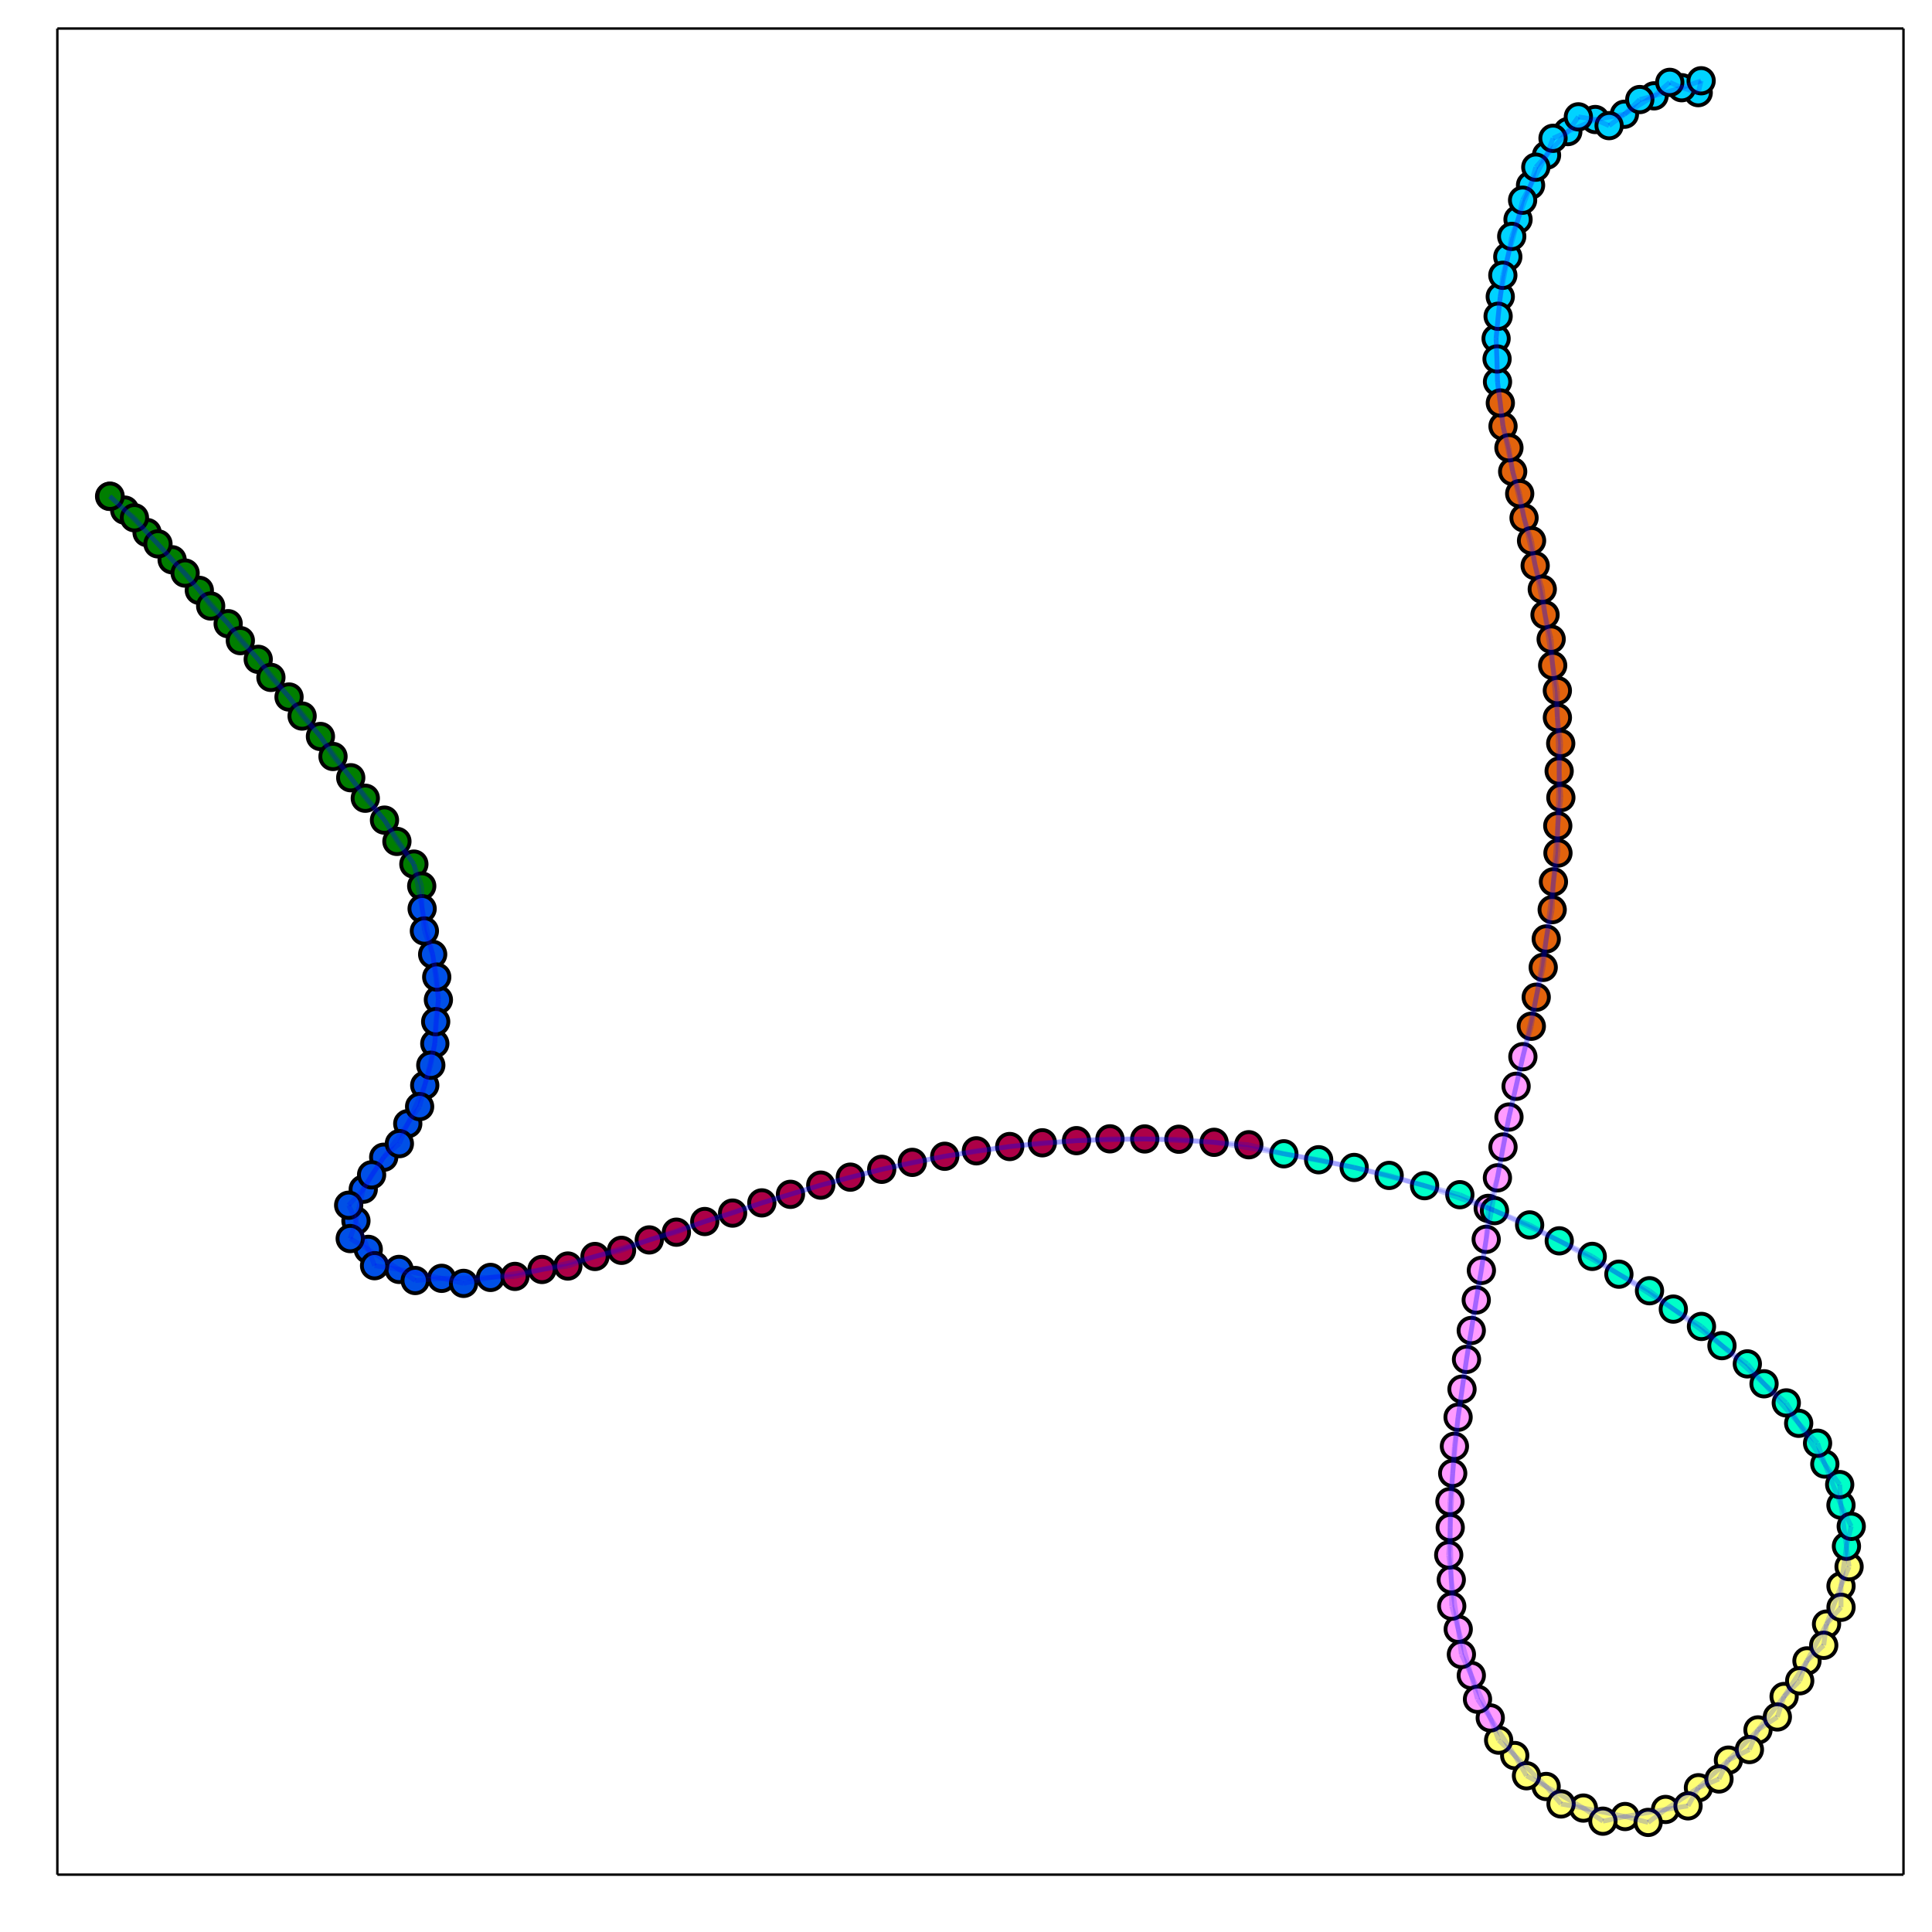 <?xml version="1.0" encoding="utf-8"?>
<svg xmlns="http://www.w3.org/2000/svg" xmlns:xlink="http://www.w3.org/1999/xlink" width="800" height="800" viewBox="0 0 3200 3200">
<rect x="0" y="0" width="3200" height="3200" fill="#333333" stroke="none"/>
<defs>
  <clipPath id="clip010">
    <rect x="0" y="0" width="3200" height="3200"/>
  </clipPath>
</defs>
<path clip-path="url(#clip010)" d="
M0 3200 L3200 3200 L3200 0 L0 0  Z
  " fill="#ffffff" fill-rule="evenodd" fill-opacity="1"/>
<defs>
  <clipPath id="clip011">
    <rect x="640" y="320" width="2241" height="2241"/>
  </clipPath>
</defs>
<path clip-path="url(#clip010)" d="
M94.992 3105.01 L3152.76 3105.01 L3152.76 47.244 L94.992 47.244  Z
  " fill="#ffffff" fill-rule="evenodd" fill-opacity="1"/>
<defs>
  <clipPath id="clip012">
    <rect x="94" y="47" width="3059" height="3059"/>
  </clipPath>
</defs>
<polyline clip-path="url(#clip010)" style="stroke:#000000; stroke-width:4; stroke-opacity:1; fill:none" points="
  94.992,3105.01 3152.76,3105.01 
  "/>
<polyline clip-path="url(#clip010)" style="stroke:#000000; stroke-width:4; stroke-opacity:1; fill:none" points="
  94.992,3105.01 94.992,47.244 
  "/>
<polyline clip-path="url(#clip010)" style="stroke:#000000; stroke-width:4; stroke-opacity:1; fill:none" points="
  94.992,47.244 3152.76,47.244 
  "/>
<polyline clip-path="url(#clip010)" style="stroke:#000000; stroke-width:4; stroke-opacity:1; fill:none" points="
  3152.76,3105.01 3152.76,47.244 
  "/>
<circle clip-path="url(#clip012)" cx="2508.87" cy="2907.75" r="21" fill="#ffff74" fill-rule="evenodd" fill-opacity="1" stroke="#000000" stroke-opacity="1" stroke-width="6.4"/>
<circle clip-path="url(#clip012)" cx="2560.87" cy="2958.99" r="21" fill="#ffff74" fill-rule="evenodd" fill-opacity="1" stroke="#000000" stroke-opacity="1" stroke-width="6.4"/>
<circle clip-path="url(#clip012)" cx="2622.61" cy="2994.75" r="21" fill="#ffff74" fill-rule="evenodd" fill-opacity="1" stroke="#000000" stroke-opacity="1" stroke-width="6.4"/>
<circle clip-path="url(#clip012)" cx="2691.66" cy="3008.75" r="21" fill="#ffff74" fill-rule="evenodd" fill-opacity="1" stroke="#000000" stroke-opacity="1" stroke-width="6.4"/>
<circle clip-path="url(#clip012)" cx="2758.67" cy="2997.02" r="21" fill="#ffff74" fill-rule="evenodd" fill-opacity="1" stroke="#000000" stroke-opacity="1" stroke-width="6.4"/>
<circle clip-path="url(#clip012)" cx="2813.15" cy="2961.05" r="21" fill="#ffff74" fill-rule="evenodd" fill-opacity="1" stroke="#000000" stroke-opacity="1" stroke-width="6.4"/>
<circle clip-path="url(#clip012)" cx="2862.82" cy="2915.34" r="21" fill="#ffff74" fill-rule="evenodd" fill-opacity="1" stroke="#000000" stroke-opacity="1" stroke-width="6.4"/>
<circle clip-path="url(#clip012)" cx="2911.8" cy="2865.28" r="21" fill="#ffff74" fill-rule="evenodd" fill-opacity="1" stroke="#000000" stroke-opacity="1" stroke-width="6.4"/>
<circle clip-path="url(#clip012)" cx="2955.03" cy="2809.94" r="21" fill="#ffff74" fill-rule="evenodd" fill-opacity="1" stroke="#000000" stroke-opacity="1" stroke-width="6.4"/>
<circle clip-path="url(#clip012)" cx="2992.92" cy="2750.96" r="21" fill="#ffff74" fill-rule="evenodd" fill-opacity="1" stroke="#000000" stroke-opacity="1" stroke-width="6.4"/>
<circle clip-path="url(#clip012)" cx="3025.33" cy="2690" r="21" fill="#ffff74" fill-rule="evenodd" fill-opacity="1" stroke="#000000" stroke-opacity="1" stroke-width="6.4"/>
<circle clip-path="url(#clip012)" cx="3049.28" cy="2627.03" r="21" fill="#ffff74" fill-rule="evenodd" fill-opacity="1" stroke="#000000" stroke-opacity="1" stroke-width="6.4"/>
<circle clip-path="url(#clip012)" cx="2482.24" cy="2882.26" r="21" fill="#ffff74" fill-rule="evenodd" fill-opacity="1" stroke="#000000" stroke-opacity="1" stroke-width="6.4"/>
<circle clip-path="url(#clip012)" cx="2528.34" cy="2941.21" r="21" fill="#ffff74" fill-rule="evenodd" fill-opacity="1" stroke="#000000" stroke-opacity="1" stroke-width="6.4"/>
<circle clip-path="url(#clip012)" cx="2585.58" cy="2987.91" r="21" fill="#ffff74" fill-rule="evenodd" fill-opacity="1" stroke="#000000" stroke-opacity="1" stroke-width="6.4"/>
<circle clip-path="url(#clip012)" cx="2654.92" cy="3016.44" r="21" fill="#ffff74" fill-rule="evenodd" fill-opacity="1" stroke="#000000" stroke-opacity="1" stroke-width="6.4"/>
<circle clip-path="url(#clip012)" cx="2729.86" cy="3018.47" r="21" fill="#ffff74" fill-rule="evenodd" fill-opacity="1" stroke="#000000" stroke-opacity="1" stroke-width="6.4"/>
<circle clip-path="url(#clip012)" cx="2795.93" cy="2991.07" r="21" fill="#ffff74" fill-rule="evenodd" fill-opacity="1" stroke="#000000" stroke-opacity="1" stroke-width="6.4"/>
<circle clip-path="url(#clip012)" cx="2847.19" cy="2946.55" r="21" fill="#ffff74" fill-rule="evenodd" fill-opacity="1" stroke="#000000" stroke-opacity="1" stroke-width="6.4"/>
<circle clip-path="url(#clip012)" cx="2897.59" cy="2897.83" r="21" fill="#ffff74" fill-rule="evenodd" fill-opacity="1" stroke="#000000" stroke-opacity="1" stroke-width="6.4"/>
<circle clip-path="url(#clip012)" cx="2943.87" cy="2843.83" r="21" fill="#ffff74" fill-rule="evenodd" fill-opacity="1" stroke="#000000" stroke-opacity="1" stroke-width="6.4"/>
<circle clip-path="url(#clip012)" cx="2980.9" cy="2783.92" r="21" fill="#ffff74" fill-rule="evenodd" fill-opacity="1" stroke="#000000" stroke-opacity="1" stroke-width="6.4"/>
<circle clip-path="url(#clip012)" cx="3020.64" cy="2725.15" r="21" fill="#ffff74" fill-rule="evenodd" fill-opacity="1" stroke="#000000" stroke-opacity="1" stroke-width="6.4"/>
<circle clip-path="url(#clip012)" cx="3049.31" cy="2662.17" r="21" fill="#ffff74" fill-rule="evenodd" fill-opacity="1" stroke="#000000" stroke-opacity="1" stroke-width="6.4"/>
<circle clip-path="url(#clip012)" cx="3062.66" cy="2594.92" r="21" fill="#ffff74" fill-rule="evenodd" fill-opacity="1" stroke="#000000" stroke-opacity="1" stroke-width="6.4"/>
<circle clip-path="url(#clip012)" cx="2522.36" cy="1750.21" r="21" fill="#ff9bff" fill-rule="evenodd" fill-opacity="1" stroke="#000000" stroke-opacity="1" stroke-width="6.4"/>
<circle clip-path="url(#clip012)" cx="2499.33" cy="1850.19" r="21" fill="#ff9bff" fill-rule="evenodd" fill-opacity="1" stroke="#000000" stroke-opacity="1" stroke-width="6.4"/>
<circle clip-path="url(#clip012)" cx="2480.22" cy="1950.87" r="21" fill="#ff9bff" fill-rule="evenodd" fill-opacity="1" stroke="#000000" stroke-opacity="1" stroke-width="6.4"/>
<circle clip-path="url(#clip012)" cx="2461.61" cy="2052.7" r="21" fill="#ff9bff" fill-rule="evenodd" fill-opacity="1" stroke="#000000" stroke-opacity="1" stroke-width="6.4"/>
<circle clip-path="url(#clip012)" cx="2445.14" cy="2153.2" r="21" fill="#ff9bff" fill-rule="evenodd" fill-opacity="1" stroke="#000000" stroke-opacity="1" stroke-width="6.4"/>
<circle clip-path="url(#clip012)" cx="2429" cy="2251.55" r="21" fill="#ff9bff" fill-rule="evenodd" fill-opacity="1" stroke="#000000" stroke-opacity="1" stroke-width="6.4"/>
<circle clip-path="url(#clip012)" cx="2415.06" cy="2347.39" r="21" fill="#ff9bff" fill-rule="evenodd" fill-opacity="1" stroke="#000000" stroke-opacity="1" stroke-width="6.4"/>
<circle clip-path="url(#clip012)" cx="2406.12" cy="2440.29" r="21" fill="#ff9bff" fill-rule="evenodd" fill-opacity="1" stroke="#000000" stroke-opacity="1" stroke-width="6.4"/>
<circle clip-path="url(#clip012)" cx="2402.02" cy="2530.12" r="21" fill="#ff9bff" fill-rule="evenodd" fill-opacity="1" stroke="#000000" stroke-opacity="1" stroke-width="6.4"/>
<circle clip-path="url(#clip012)" cx="2403.77" cy="2616.49" r="21" fill="#ff9bff" fill-rule="evenodd" fill-opacity="1" stroke="#000000" stroke-opacity="1" stroke-width="6.4"/>
<circle clip-path="url(#clip012)" cx="2415.3" cy="2698.44" r="21" fill="#ff9bff" fill-rule="evenodd" fill-opacity="1" stroke="#000000" stroke-opacity="1" stroke-width="6.4"/>
<circle clip-path="url(#clip012)" cx="2436.94" cy="2775.11" r="21" fill="#ff9bff" fill-rule="evenodd" fill-opacity="1" stroke="#000000" stroke-opacity="1" stroke-width="6.4"/>
<circle clip-path="url(#clip012)" cx="2468.34" cy="2845.4" r="21" fill="#ff9bff" fill-rule="evenodd" fill-opacity="1" stroke="#000000" stroke-opacity="1" stroke-width="6.4"/>
<circle clip-path="url(#clip012)" cx="2511.14" cy="1799.25" r="21" fill="#ff9bff" fill-rule="evenodd" fill-opacity="1" stroke="#000000" stroke-opacity="1" stroke-width="6.4"/>
<circle clip-path="url(#clip012)" cx="2489.45" cy="1899.82" r="21" fill="#ff9bff" fill-rule="evenodd" fill-opacity="1" stroke="#000000" stroke-opacity="1" stroke-width="6.4"/>
<circle clip-path="url(#clip012)" cx="2464.96" cy="2001.48" r="21" fill="#ff9bff" fill-rule="evenodd" fill-opacity="1" stroke="#000000" stroke-opacity="1" stroke-width="6.4"/>
<circle clip-path="url(#clip012)" cx="2453.63" cy="2104.19" r="21" fill="#ff9bff" fill-rule="evenodd" fill-opacity="1" stroke="#000000" stroke-opacity="1" stroke-width="6.4"/>
<circle clip-path="url(#clip012)" cx="2436.87" cy="2203.74" r="21" fill="#ff9bff" fill-rule="evenodd" fill-opacity="1" stroke="#000000" stroke-opacity="1" stroke-width="6.4"/>
<circle clip-path="url(#clip012)" cx="2421.55" cy="2300.93" r="21" fill="#ff9bff" fill-rule="evenodd" fill-opacity="1" stroke="#000000" stroke-opacity="1" stroke-width="6.4"/>
<circle clip-path="url(#clip012)" cx="2408.97" cy="2395.53" r="21" fill="#ff9bff" fill-rule="evenodd" fill-opacity="1" stroke="#000000" stroke-opacity="1" stroke-width="6.4"/>
<circle clip-path="url(#clip012)" cx="2401.56" cy="2487.12" r="21" fill="#ff9bff" fill-rule="evenodd" fill-opacity="1" stroke="#000000" stroke-opacity="1" stroke-width="6.4"/>
<circle clip-path="url(#clip012)" cx="2399.55" cy="2575.52" r="21" fill="#ff9bff" fill-rule="evenodd" fill-opacity="1" stroke="#000000" stroke-opacity="1" stroke-width="6.4"/>
<circle clip-path="url(#clip012)" cx="2404.52" cy="2660.26" r="21" fill="#ff9bff" fill-rule="evenodd" fill-opacity="1" stroke="#000000" stroke-opacity="1" stroke-width="6.4"/>
<circle clip-path="url(#clip012)" cx="2420.52" cy="2740.24" r="21" fill="#ff9bff" fill-rule="evenodd" fill-opacity="1" stroke="#000000" stroke-opacity="1" stroke-width="6.4"/>
<circle clip-path="url(#clip012)" cx="2447.22" cy="2814.51" r="21" fill="#ff9bff" fill-rule="evenodd" fill-opacity="1" stroke="#000000" stroke-opacity="1" stroke-width="6.4"/>
<circle clip-path="url(#clip012)" cx="2812.78" cy="153.451" r="21" fill="#00d3ff" fill-rule="evenodd" fill-opacity="1" stroke="#000000" stroke-opacity="1" stroke-width="6.4"/>
<circle clip-path="url(#clip012)" cx="2785.4" cy="145.281" r="21" fill="#00d3ff" fill-rule="evenodd" fill-opacity="1" stroke="#000000" stroke-opacity="1" stroke-width="6.4"/>
<circle clip-path="url(#clip012)" cx="2739.68" cy="158.747" r="21" fill="#00d3ff" fill-rule="evenodd" fill-opacity="1" stroke="#000000" stroke-opacity="1" stroke-width="6.4"/>
<circle clip-path="url(#clip012)" cx="2690.54" cy="189.247" r="21" fill="#00d3ff" fill-rule="evenodd" fill-opacity="1" stroke="#000000" stroke-opacity="1" stroke-width="6.4"/>
<circle clip-path="url(#clip012)" cx="2642.24" cy="197.964" r="21" fill="#00d3ff" fill-rule="evenodd" fill-opacity="1" stroke="#000000" stroke-opacity="1" stroke-width="6.4"/>
<circle clip-path="url(#clip012)" cx="2596.79" cy="217.973" r="21" fill="#00d3ff" fill-rule="evenodd" fill-opacity="1" stroke="#000000" stroke-opacity="1" stroke-width="6.4"/>
<circle clip-path="url(#clip012)" cx="2561.54" cy="257.061" r="21" fill="#00d3ff" fill-rule="evenodd" fill-opacity="1" stroke="#000000" stroke-opacity="1" stroke-width="6.4"/>
<circle clip-path="url(#clip012)" cx="2535.08" cy="306.842" r="21" fill="#00d3ff" fill-rule="evenodd" fill-opacity="1" stroke="#000000" stroke-opacity="1" stroke-width="6.4"/>
<circle clip-path="url(#clip012)" cx="2514.35" cy="363.508" r="21" fill="#00d3ff" fill-rule="evenodd" fill-opacity="1" stroke="#000000" stroke-opacity="1" stroke-width="6.4"/>
<circle clip-path="url(#clip012)" cx="2497.38" cy="425.371" r="21" fill="#00d3ff" fill-rule="evenodd" fill-opacity="1" stroke="#000000" stroke-opacity="1" stroke-width="6.4"/>
<circle clip-path="url(#clip012)" cx="2484.9" cy="491.394" r="21" fill="#00d3ff" fill-rule="evenodd" fill-opacity="1" stroke="#000000" stroke-opacity="1" stroke-width="6.4"/>
<circle clip-path="url(#clip012)" cx="2478.01" cy="560.794" r="21" fill="#00d3ff" fill-rule="evenodd" fill-opacity="1" stroke="#000000" stroke-opacity="1" stroke-width="6.4"/>
<circle clip-path="url(#clip012)" cx="2480.36" cy="632.43" r="21" fill="#00d3ff" fill-rule="evenodd" fill-opacity="1" stroke="#000000" stroke-opacity="1" stroke-width="6.4"/>
<circle clip-path="url(#clip012)" cx="2817.61" cy="133.785" r="21" fill="#00d3ff" fill-rule="evenodd" fill-opacity="1" stroke="#000000" stroke-opacity="1" stroke-width="6.4"/>
<circle clip-path="url(#clip012)" cx="2765.65" cy="136.413" r="21" fill="#00d3ff" fill-rule="evenodd" fill-opacity="1" stroke="#000000" stroke-opacity="1" stroke-width="6.4"/>
<circle clip-path="url(#clip012)" cx="2716" cy="164.883" r="21" fill="#00d3ff" fill-rule="evenodd" fill-opacity="1" stroke="#000000" stroke-opacity="1" stroke-width="6.4"/>
<circle clip-path="url(#clip012)" cx="2665.19" cy="208.097" r="21" fill="#00d3ff" fill-rule="evenodd" fill-opacity="1" stroke="#000000" stroke-opacity="1" stroke-width="6.4"/>
<circle clip-path="url(#clip012)" cx="2614.26" cy="193.526" r="21" fill="#00d3ff" fill-rule="evenodd" fill-opacity="1" stroke="#000000" stroke-opacity="1" stroke-width="6.4"/>
<circle clip-path="url(#clip012)" cx="2572.28" cy="229.068" r="21" fill="#00d3ff" fill-rule="evenodd" fill-opacity="1" stroke="#000000" stroke-opacity="1" stroke-width="6.4"/>
<circle clip-path="url(#clip012)" cx="2543.78" cy="276.892" r="21" fill="#00d3ff" fill-rule="evenodd" fill-opacity="1" stroke="#000000" stroke-opacity="1" stroke-width="6.4"/>
<circle clip-path="url(#clip012)" cx="2521.9" cy="331.583" r="21" fill="#00d3ff" fill-rule="evenodd" fill-opacity="1" stroke="#000000" stroke-opacity="1" stroke-width="6.4"/>
<circle clip-path="url(#clip012)" cx="2503.9" cy="391.554" r="21" fill="#00d3ff" fill-rule="evenodd" fill-opacity="1" stroke="#000000" stroke-opacity="1" stroke-width="6.4"/>
<circle clip-path="url(#clip012)" cx="2489.16" cy="455.944" r="21" fill="#00d3ff" fill-rule="evenodd" fill-opacity="1" stroke="#000000" stroke-opacity="1" stroke-width="6.4"/>
<circle clip-path="url(#clip012)" cx="2481.37" cy="523.836" r="21" fill="#00d3ff" fill-rule="evenodd" fill-opacity="1" stroke="#000000" stroke-opacity="1" stroke-width="6.4"/>
<circle clip-path="url(#clip012)" cx="2479.61" cy="594.555" r="21" fill="#00d3ff" fill-rule="evenodd" fill-opacity="1" stroke="#000000" stroke-opacity="1" stroke-width="6.4"/>
<circle clip-path="url(#clip012)" cx="2489.47" cy="706.022" r="21" fill="#e2630d" fill-rule="evenodd" fill-opacity="1" stroke="#000000" stroke-opacity="1" stroke-width="6.4"/>
<circle clip-path="url(#clip012)" cx="2505.46" cy="781.032" r="21" fill="#e2630d" fill-rule="evenodd" fill-opacity="1" stroke="#000000" stroke-opacity="1" stroke-width="6.4"/>
<circle clip-path="url(#clip012)" cx="2524.31" cy="857.865" r="21" fill="#e2630d" fill-rule="evenodd" fill-opacity="1" stroke="#000000" stroke-opacity="1" stroke-width="6.4"/>
<circle clip-path="url(#clip012)" cx="2542.74" cy="936.927" r="21" fill="#e2630d" fill-rule="evenodd" fill-opacity="1" stroke="#000000" stroke-opacity="1" stroke-width="6.4"/>
<circle clip-path="url(#clip012)" cx="2559.06" cy="1018.35" r="21" fill="#e2630d" fill-rule="evenodd" fill-opacity="1" stroke="#000000" stroke-opacity="1" stroke-width="6.4"/>
<circle clip-path="url(#clip012)" cx="2571.73" cy="1102.22" r="21" fill="#e2630d" fill-rule="evenodd" fill-opacity="1" stroke="#000000" stroke-opacity="1" stroke-width="6.4"/>
<circle clip-path="url(#clip012)" cx="2579.54" cy="1188.53" r="21" fill="#e2630d" fill-rule="evenodd" fill-opacity="1" stroke="#000000" stroke-opacity="1" stroke-width="6.4"/>
<circle clip-path="url(#clip012)" cx="2582.46" cy="1277.1" r="21" fill="#e2630d" fill-rule="evenodd" fill-opacity="1" stroke="#000000" stroke-opacity="1" stroke-width="6.4"/>
<circle clip-path="url(#clip012)" cx="2580.16" cy="1367.83" r="21" fill="#e2630d" fill-rule="evenodd" fill-opacity="1" stroke="#000000" stroke-opacity="1" stroke-width="6.4"/>
<circle clip-path="url(#clip012)" cx="2572.98" cy="1460.56" r="21" fill="#e2630d" fill-rule="evenodd" fill-opacity="1" stroke="#000000" stroke-opacity="1" stroke-width="6.4"/>
<circle clip-path="url(#clip012)" cx="2561.06" cy="1555.2" r="21" fill="#e2630d" fill-rule="evenodd" fill-opacity="1" stroke="#000000" stroke-opacity="1" stroke-width="6.4"/>
<circle clip-path="url(#clip012)" cx="2544.46" cy="1651.73" r="21" fill="#e2630d" fill-rule="evenodd" fill-opacity="1" stroke="#000000" stroke-opacity="1" stroke-width="6.4"/>
<circle clip-path="url(#clip012)" cx="2485.03" cy="667.441" r="21" fill="#e2630d" fill-rule="evenodd" fill-opacity="1" stroke="#000000" stroke-opacity="1" stroke-width="6.4"/>
<circle clip-path="url(#clip012)" cx="2499.26" cy="741.633" r="21" fill="#e2630d" fill-rule="evenodd" fill-opacity="1" stroke="#000000" stroke-opacity="1" stroke-width="6.4"/>
<circle clip-path="url(#clip012)" cx="2517.11" cy="817.623" r="21" fill="#e2630d" fill-rule="evenodd" fill-opacity="1" stroke="#000000" stroke-opacity="1" stroke-width="6.4"/>
<circle clip-path="url(#clip012)" cx="2536.73" cy="895.538" r="21" fill="#e2630d" fill-rule="evenodd" fill-opacity="1" stroke="#000000" stroke-opacity="1" stroke-width="6.4"/>
<circle clip-path="url(#clip012)" cx="2554.48" cy="975.855" r="21" fill="#e2630d" fill-rule="evenodd" fill-opacity="1" stroke="#000000" stroke-opacity="1" stroke-width="6.4"/>
<circle clip-path="url(#clip012)" cx="2569.2" cy="1058.62" r="21" fill="#e2630d" fill-rule="evenodd" fill-opacity="1" stroke="#000000" stroke-opacity="1" stroke-width="6.4"/>
<circle clip-path="url(#clip012)" cx="2579.48" cy="1143.83" r="21" fill="#e2630d" fill-rule="evenodd" fill-opacity="1" stroke="#000000" stroke-opacity="1" stroke-width="6.4"/>
<circle clip-path="url(#clip012)" cx="2585.03" cy="1231.39" r="21" fill="#e2630d" fill-rule="evenodd" fill-opacity="1" stroke="#000000" stroke-opacity="1" stroke-width="6.4"/>
<circle clip-path="url(#clip012)" cx="2585.27" cy="1321.11" r="21" fill="#e2630d" fill-rule="evenodd" fill-opacity="1" stroke="#000000" stroke-opacity="1" stroke-width="6.4"/>
<circle clip-path="url(#clip012)" cx="2580.48" cy="1412.93" r="21" fill="#e2630d" fill-rule="evenodd" fill-opacity="1" stroke="#000000" stroke-opacity="1" stroke-width="6.4"/>
<circle clip-path="url(#clip012)" cx="2570.9" cy="1506.66" r="21" fill="#e2630d" fill-rule="evenodd" fill-opacity="1" stroke="#000000" stroke-opacity="1" stroke-width="6.4"/>
<circle clip-path="url(#clip012)" cx="2556.05" cy="1602.29" r="21" fill="#e2630d" fill-rule="evenodd" fill-opacity="1" stroke="#000000" stroke-opacity="1" stroke-width="6.4"/>
<circle clip-path="url(#clip012)" cx="2536.33" cy="1699.81" r="21" fill="#e2630d" fill-rule="evenodd" fill-opacity="1" stroke="#000000" stroke-opacity="1" stroke-width="6.4"/>
<circle clip-path="url(#clip012)" cx="685.497" cy="1431.25" r="21" fill="#007e00" fill-rule="evenodd" fill-opacity="1" stroke="#000000" stroke-opacity="1" stroke-width="6.4"/>
<circle clip-path="url(#clip012)" cx="636.821" cy="1358.38" r="21" fill="#007e00" fill-rule="evenodd" fill-opacity="1" stroke="#000000" stroke-opacity="1" stroke-width="6.4"/>
<circle clip-path="url(#clip012)" cx="580.925" cy="1288.18" r="21" fill="#007e00" fill-rule="evenodd" fill-opacity="1" stroke="#000000" stroke-opacity="1" stroke-width="6.4"/>
<circle clip-path="url(#clip012)" cx="530.747" cy="1219.86" r="21" fill="#007e00" fill-rule="evenodd" fill-opacity="1" stroke="#000000" stroke-opacity="1" stroke-width="6.4"/>
<circle clip-path="url(#clip012)" cx="478.733" cy="1154.48" r="21" fill="#007e00" fill-rule="evenodd" fill-opacity="1" stroke="#000000" stroke-opacity="1" stroke-width="6.4"/>
<circle clip-path="url(#clip012)" cx="427.705" cy="1092.07" r="21" fill="#007e00" fill-rule="evenodd" fill-opacity="1" stroke="#000000" stroke-opacity="1" stroke-width="6.4"/>
<circle clip-path="url(#clip012)" cx="377.894" cy="1033.05" r="21" fill="#007e00" fill-rule="evenodd" fill-opacity="1" stroke="#000000" stroke-opacity="1" stroke-width="6.4"/>
<circle clip-path="url(#clip012)" cx="330.149" cy="977.829" r="21" fill="#007e00" fill-rule="evenodd" fill-opacity="1" stroke="#000000" stroke-opacity="1" stroke-width="6.4"/>
<circle clip-path="url(#clip012)" cx="285.088" cy="927.141" r="21" fill="#007e00" fill-rule="evenodd" fill-opacity="1" stroke="#000000" stroke-opacity="1" stroke-width="6.4"/>
<circle clip-path="url(#clip012)" cx="243.608" cy="882.083" r="21" fill="#007e00" fill-rule="evenodd" fill-opacity="1" stroke="#000000" stroke-opacity="1" stroke-width="6.4"/>
<circle clip-path="url(#clip012)" cx="206.58" cy="844.914" r="21" fill="#007e00" fill-rule="evenodd" fill-opacity="1" stroke="#000000" stroke-opacity="1" stroke-width="6.4"/>
<circle clip-path="url(#clip012)" cx="181.533" cy="822.166" r="21" fill="#007e00" fill-rule="evenodd" fill-opacity="1" stroke="#000000" stroke-opacity="1" stroke-width="6.4"/>
<circle clip-path="url(#clip012)" cx="698.504" cy="1467.57" r="21" fill="#007e00" fill-rule="evenodd" fill-opacity="1" stroke="#000000" stroke-opacity="1" stroke-width="6.4"/>
<circle clip-path="url(#clip012)" cx="657.423" cy="1393.65" r="21" fill="#007e00" fill-rule="evenodd" fill-opacity="1" stroke="#000000" stroke-opacity="1" stroke-width="6.4"/>
<circle clip-path="url(#clip012)" cx="605.062" cy="1322.15" r="21" fill="#007e00" fill-rule="evenodd" fill-opacity="1" stroke="#000000" stroke-opacity="1" stroke-width="6.4"/>
<circle clip-path="url(#clip012)" cx="551.568" cy="1252.98" r="21" fill="#007e00" fill-rule="evenodd" fill-opacity="1" stroke="#000000" stroke-opacity="1" stroke-width="6.4"/>
<circle clip-path="url(#clip012)" cx="500.397" cy="1186" r="21" fill="#007e00" fill-rule="evenodd" fill-opacity="1" stroke="#000000" stroke-opacity="1" stroke-width="6.4"/>
<circle clip-path="url(#clip012)" cx="448.71" cy="1121.99" r="21" fill="#007e00" fill-rule="evenodd" fill-opacity="1" stroke="#000000" stroke-opacity="1" stroke-width="6.4"/>
<circle clip-path="url(#clip012)" cx="398.078" cy="1061.09" r="21" fill="#007e00" fill-rule="evenodd" fill-opacity="1" stroke="#000000" stroke-opacity="1" stroke-width="6.4"/>
<circle clip-path="url(#clip012)" cx="348.924" cy="1003.73" r="21" fill="#007e00" fill-rule="evenodd" fill-opacity="1" stroke="#000000" stroke-opacity="1" stroke-width="6.4"/>
<circle clip-path="url(#clip012)" cx="306.636" cy="949.203" r="21" fill="#007e00" fill-rule="evenodd" fill-opacity="1" stroke="#000000" stroke-opacity="1" stroke-width="6.4"/>
<circle clip-path="url(#clip012)" cx="261.657" cy="900.819" r="21" fill="#007e00" fill-rule="evenodd" fill-opacity="1" stroke="#000000" stroke-opacity="1" stroke-width="6.4"/>
<circle clip-path="url(#clip012)" cx="222.665" cy="857.562" r="21" fill="#007e00" fill-rule="evenodd" fill-opacity="1" stroke="#000000" stroke-opacity="1" stroke-width="6.4"/>
<circle clip-path="url(#clip012)" cx="182.373" cy="821.883" r="21" fill="#007e00" fill-rule="evenodd" fill-opacity="1" stroke="#000000" stroke-opacity="1" stroke-width="6.4"/>
<circle clip-path="url(#clip012)" cx="812.458" cy="2115.82" r="21" fill="#0050e6" fill-rule="evenodd" fill-opacity="1" stroke="#000000" stroke-opacity="1" stroke-width="6.4"/>
<circle clip-path="url(#clip012)" cx="731.527" cy="2117.32" r="21" fill="#0050e6" fill-rule="evenodd" fill-opacity="1" stroke="#000000" stroke-opacity="1" stroke-width="6.4"/>
<circle clip-path="url(#clip012)" cx="660.984" cy="2102.54" r="21" fill="#0050e6" fill-rule="evenodd" fill-opacity="1" stroke="#000000" stroke-opacity="1" stroke-width="6.4"/>
<circle clip-path="url(#clip012)" cx="609.965" cy="2069.36" r="21" fill="#0050e6" fill-rule="evenodd" fill-opacity="1" stroke="#000000" stroke-opacity="1" stroke-width="6.4"/>
<circle clip-path="url(#clip012)" cx="589.555" cy="2022.07" r="21" fill="#0050e6" fill-rule="evenodd" fill-opacity="1" stroke="#000000" stroke-opacity="1" stroke-width="6.4"/>
<circle clip-path="url(#clip012)" cx="601.667" cy="1969.74" r="21" fill="#0050e6" fill-rule="evenodd" fill-opacity="1" stroke="#000000" stroke-opacity="1" stroke-width="6.4"/>
<circle clip-path="url(#clip012)" cx="635.536" cy="1916.74" r="21" fill="#0050e6" fill-rule="evenodd" fill-opacity="1" stroke="#000000" stroke-opacity="1" stroke-width="6.4"/>
<circle clip-path="url(#clip012)" cx="675.374" cy="1861.22" r="21" fill="#0050e6" fill-rule="evenodd" fill-opacity="1" stroke="#000000" stroke-opacity="1" stroke-width="6.4"/>
<circle clip-path="url(#clip012)" cx="703.497" cy="1797.68" r="21" fill="#0050e6" fill-rule="evenodd" fill-opacity="1" stroke="#000000" stroke-opacity="1" stroke-width="6.4"/>
<circle clip-path="url(#clip012)" cx="720.17" cy="1728.59" r="21" fill="#0050e6" fill-rule="evenodd" fill-opacity="1" stroke="#000000" stroke-opacity="1" stroke-width="6.4"/>
<circle clip-path="url(#clip012)" cx="726.126" cy="1656" r="21" fill="#0050e6" fill-rule="evenodd" fill-opacity="1" stroke="#000000" stroke-opacity="1" stroke-width="6.4"/>
<circle clip-path="url(#clip012)" cx="716.614" cy="1580.72" r="21" fill="#0050e6" fill-rule="evenodd" fill-opacity="1" stroke="#000000" stroke-opacity="1" stroke-width="6.4"/>
<circle clip-path="url(#clip012)" cx="699.177" cy="1505.12" r="21" fill="#0050e6" fill-rule="evenodd" fill-opacity="1" stroke="#000000" stroke-opacity="1" stroke-width="6.4"/>
<circle clip-path="url(#clip012)" cx="767.849" cy="2125.68" r="21" fill="#0050e6" fill-rule="evenodd" fill-opacity="1" stroke="#000000" stroke-opacity="1" stroke-width="6.4"/>
<circle clip-path="url(#clip012)" cx="687.718" cy="2120.93" r="21" fill="#0050e6" fill-rule="evenodd" fill-opacity="1" stroke="#000000" stroke-opacity="1" stroke-width="6.4"/>
<circle clip-path="url(#clip012)" cx="620.421" cy="2096.4" r="21" fill="#0050e6" fill-rule="evenodd" fill-opacity="1" stroke="#000000" stroke-opacity="1" stroke-width="6.4"/>
<circle clip-path="url(#clip012)" cx="580.043" cy="2051.45" r="21" fill="#0050e6" fill-rule="evenodd" fill-opacity="1" stroke="#000000" stroke-opacity="1" stroke-width="6.4"/>
<circle clip-path="url(#clip012)" cx="577.484" cy="1996.23" r="21" fill="#0050e6" fill-rule="evenodd" fill-opacity="1" stroke="#000000" stroke-opacity="1" stroke-width="6.4"/>
<circle clip-path="url(#clip012)" cx="615.473" cy="1945.87" r="21" fill="#0050e6" fill-rule="evenodd" fill-opacity="1" stroke="#000000" stroke-opacity="1" stroke-width="6.4"/>
<circle clip-path="url(#clip012)" cx="661.506" cy="1894.23" r="21" fill="#0050e6" fill-rule="evenodd" fill-opacity="1" stroke="#000000" stroke-opacity="1" stroke-width="6.4"/>
<circle clip-path="url(#clip012)" cx="695.008" cy="1832.9" r="21" fill="#0050e6" fill-rule="evenodd" fill-opacity="1" stroke="#000000" stroke-opacity="1" stroke-width="6.4"/>
<circle clip-path="url(#clip012)" cx="713.528" cy="1764.36" r="21" fill="#0050e6" fill-rule="evenodd" fill-opacity="1" stroke="#000000" stroke-opacity="1" stroke-width="6.4"/>
<circle clip-path="url(#clip012)" cx="721.64" cy="1692.19" r="21" fill="#0050e6" fill-rule="evenodd" fill-opacity="1" stroke="#000000" stroke-opacity="1" stroke-width="6.4"/>
<circle clip-path="url(#clip012)" cx="723.371" cy="1618.34" r="21" fill="#0050e6" fill-rule="evenodd" fill-opacity="1" stroke="#000000" stroke-opacity="1" stroke-width="6.4"/>
<circle clip-path="url(#clip012)" cx="702.9" cy="1541.99" r="21" fill="#0050e6" fill-rule="evenodd" fill-opacity="1" stroke="#000000" stroke-opacity="1" stroke-width="6.4"/>
<circle clip-path="url(#clip012)" cx="2010.91" cy="1892.04" r="21" fill="#ac0047" fill-rule="evenodd" fill-opacity="1" stroke="#000000" stroke-opacity="1" stroke-width="6.4"/>
<circle clip-path="url(#clip012)" cx="1896.05" cy="1886.45" r="21" fill="#ac0047" fill-rule="evenodd" fill-opacity="1" stroke="#000000" stroke-opacity="1" stroke-width="6.4"/>
<circle clip-path="url(#clip012)" cx="1783.03" cy="1889.28" r="21" fill="#ac0047" fill-rule="evenodd" fill-opacity="1" stroke="#000000" stroke-opacity="1" stroke-width="6.4"/>
<circle clip-path="url(#clip012)" cx="1672.44" cy="1899.01" r="21" fill="#ac0047" fill-rule="evenodd" fill-opacity="1" stroke="#000000" stroke-opacity="1" stroke-width="6.4"/>
<circle clip-path="url(#clip012)" cx="1564.79" cy="1915.15" r="21" fill="#ac0047" fill-rule="evenodd" fill-opacity="1" stroke="#000000" stroke-opacity="1" stroke-width="6.4"/>
<circle clip-path="url(#clip012)" cx="1460.39" cy="1936.78" r="21" fill="#ac0047" fill-rule="evenodd" fill-opacity="1" stroke="#000000" stroke-opacity="1" stroke-width="6.4"/>
<circle clip-path="url(#clip012)" cx="1359.44" cy="1962.96" r="21" fill="#ac0047" fill-rule="evenodd" fill-opacity="1" stroke="#000000" stroke-opacity="1" stroke-width="6.4"/>
<circle clip-path="url(#clip012)" cx="1261.86" cy="1992.36" r="21" fill="#ac0047" fill-rule="evenodd" fill-opacity="1" stroke="#000000" stroke-opacity="1" stroke-width="6.4"/>
<circle clip-path="url(#clip012)" cx="1167.32" cy="2023.23" r="21" fill="#ac0047" fill-rule="evenodd" fill-opacity="1" stroke="#000000" stroke-opacity="1" stroke-width="6.4"/>
<circle clip-path="url(#clip012)" cx="1075.37" cy="2053.71" r="21" fill="#ac0047" fill-rule="evenodd" fill-opacity="1" stroke="#000000" stroke-opacity="1" stroke-width="6.4"/>
<circle clip-path="url(#clip012)" cx="985.46" cy="2081.14" r="21" fill="#ac0047" fill-rule="evenodd" fill-opacity="1" stroke="#000000" stroke-opacity="1" stroke-width="6.4"/>
<circle clip-path="url(#clip012)" cx="897.75" cy="2102.65" r="21" fill="#ac0047" fill-rule="evenodd" fill-opacity="1" stroke="#000000" stroke-opacity="1" stroke-width="6.4"/>
<circle clip-path="url(#clip012)" cx="2068.4" cy="1896.05" r="21" fill="#ac0047" fill-rule="evenodd" fill-opacity="1" stroke="#000000" stroke-opacity="1" stroke-width="6.4"/>
<circle clip-path="url(#clip012)" cx="1952.57" cy="1886.95" r="21" fill="#ac0047" fill-rule="evenodd" fill-opacity="1" stroke="#000000" stroke-opacity="1" stroke-width="6.4"/>
<circle clip-path="url(#clip012)" cx="1838.41" cy="1886.28" r="21" fill="#ac0047" fill-rule="evenodd" fill-opacity="1" stroke="#000000" stroke-opacity="1" stroke-width="6.4"/>
<circle clip-path="url(#clip012)" cx="1726.44" cy="1892.83" r="21" fill="#ac0047" fill-rule="evenodd" fill-opacity="1" stroke="#000000" stroke-opacity="1" stroke-width="6.4"/>
<circle clip-path="url(#clip012)" cx="1617.2" cy="1906.11" r="21" fill="#ac0047" fill-rule="evenodd" fill-opacity="1" stroke="#000000" stroke-opacity="1" stroke-width="6.4"/>
<circle clip-path="url(#clip012)" cx="1511.08" cy="1925.25" r="21" fill="#ac0047" fill-rule="evenodd" fill-opacity="1" stroke="#000000" stroke-opacity="1" stroke-width="6.4"/>
<circle clip-path="url(#clip012)" cx="1408.44" cy="1949.74" r="21" fill="#ac0047" fill-rule="evenodd" fill-opacity="1" stroke="#000000" stroke-opacity="1" stroke-width="6.4"/>
<circle clip-path="url(#clip012)" cx="1309.27" cy="1978.19" r="21" fill="#ac0047" fill-rule="evenodd" fill-opacity="1" stroke="#000000" stroke-opacity="1" stroke-width="6.4"/>
<circle clip-path="url(#clip012)" cx="1213.41" cy="2009.26" r="21" fill="#ac0047" fill-rule="evenodd" fill-opacity="1" stroke="#000000" stroke-opacity="1" stroke-width="6.4"/>
<circle clip-path="url(#clip012)" cx="1120.33" cy="2040.89" r="21" fill="#ac0047" fill-rule="evenodd" fill-opacity="1" stroke="#000000" stroke-opacity="1" stroke-width="6.4"/>
<circle clip-path="url(#clip012)" cx="1029.45" cy="2070.94" r="21" fill="#ac0047" fill-rule="evenodd" fill-opacity="1" stroke="#000000" stroke-opacity="1" stroke-width="6.4"/>
<circle clip-path="url(#clip012)" cx="940.556" cy="2096.94" r="21" fill="#ac0047" fill-rule="evenodd" fill-opacity="1" stroke="#000000" stroke-opacity="1" stroke-width="6.4"/>
<circle clip-path="url(#clip012)" cx="852.939" cy="2114.13" r="21" fill="#ac0047" fill-rule="evenodd" fill-opacity="1" stroke="#000000" stroke-opacity="1" stroke-width="6.4"/>
<circle clip-path="url(#clip012)" cx="3058.28" cy="2561.05" r="21" fill="#00ffc8" fill-rule="evenodd" fill-opacity="1" stroke="#000000" stroke-opacity="1" stroke-width="6.4"/>
<circle clip-path="url(#clip012)" cx="3049.21" cy="2493.07" r="21" fill="#00ffc8" fill-rule="evenodd" fill-opacity="1" stroke="#000000" stroke-opacity="1" stroke-width="6.4"/>
<circle clip-path="url(#clip012)" cx="3022.48" cy="2424.93" r="21" fill="#00ffc8" fill-rule="evenodd" fill-opacity="1" stroke="#000000" stroke-opacity="1" stroke-width="6.4"/>
<circle clip-path="url(#clip012)" cx="2979.19" cy="2357.42" r="21" fill="#00ffc8" fill-rule="evenodd" fill-opacity="1" stroke="#000000" stroke-opacity="1" stroke-width="6.4"/>
<circle clip-path="url(#clip012)" cx="2921.81" cy="2291.99" r="21" fill="#00ffc8" fill-rule="evenodd" fill-opacity="1" stroke="#000000" stroke-opacity="1" stroke-width="6.4"/>
<circle clip-path="url(#clip012)" cx="2852.1" cy="2228.81" r="21" fill="#00ffc8" fill-rule="evenodd" fill-opacity="1" stroke="#000000" stroke-opacity="1" stroke-width="6.4"/>
<circle clip-path="url(#clip012)" cx="2771.56" cy="2168.28" r="21" fill="#00ffc8" fill-rule="evenodd" fill-opacity="1" stroke="#000000" stroke-opacity="1" stroke-width="6.4"/>
<circle clip-path="url(#clip012)" cx="2681.41" cy="2110.46" r="21" fill="#00ffc8" fill-rule="evenodd" fill-opacity="1" stroke="#000000" stroke-opacity="1" stroke-width="6.4"/>
<circle clip-path="url(#clip012)" cx="2582.63" cy="2055.22" r="21" fill="#00ffc8" fill-rule="evenodd" fill-opacity="1" stroke="#000000" stroke-opacity="1" stroke-width="6.4"/>
<circle clip-path="url(#clip012)" cx="2475.34" cy="2005.2" r="21" fill="#00ffc8" fill-rule="evenodd" fill-opacity="1" stroke="#000000" stroke-opacity="1" stroke-width="6.4"/>
<circle clip-path="url(#clip012)" cx="2359.58" cy="1963.85" r="21" fill="#00ffc8" fill-rule="evenodd" fill-opacity="1" stroke="#000000" stroke-opacity="1" stroke-width="6.4"/>
<circle clip-path="url(#clip012)" cx="2242.94" cy="1933.67" r="21" fill="#00ffc8" fill-rule="evenodd" fill-opacity="1" stroke="#000000" stroke-opacity="1" stroke-width="6.4"/>
<circle clip-path="url(#clip012)" cx="2126.46" cy="1911.04" r="21" fill="#00ffc8" fill-rule="evenodd" fill-opacity="1" stroke="#000000" stroke-opacity="1" stroke-width="6.4"/>
<circle clip-path="url(#clip012)" cx="3066.22" cy="2528.11" r="21" fill="#00ffc8" fill-rule="evenodd" fill-opacity="1" stroke="#000000" stroke-opacity="1" stroke-width="6.4"/>
<circle clip-path="url(#clip012)" cx="3047.12" cy="2458.92" r="21" fill="#00ffc8" fill-rule="evenodd" fill-opacity="1" stroke="#000000" stroke-opacity="1" stroke-width="6.4"/>
<circle clip-path="url(#clip012)" cx="3010.48" cy="2390.42" r="21" fill="#00ffc8" fill-rule="evenodd" fill-opacity="1" stroke="#000000" stroke-opacity="1" stroke-width="6.4"/>
<circle clip-path="url(#clip012)" cx="2958.67" cy="2323.64" r="21" fill="#00ffc8" fill-rule="evenodd" fill-opacity="1" stroke="#000000" stroke-opacity="1" stroke-width="6.4"/>
<circle clip-path="url(#clip012)" cx="2894.14" cy="2259.01" r="21" fill="#00ffc8" fill-rule="evenodd" fill-opacity="1" stroke="#000000" stroke-opacity="1" stroke-width="6.4"/>
<circle clip-path="url(#clip012)" cx="2818.17" cy="2196.99" r="21" fill="#00ffc8" fill-rule="evenodd" fill-opacity="1" stroke="#000000" stroke-opacity="1" stroke-width="6.4"/>
<circle clip-path="url(#clip012)" cx="2732.11" cy="2137.88" r="21" fill="#00ffc8" fill-rule="evenodd" fill-opacity="1" stroke="#000000" stroke-opacity="1" stroke-width="6.4"/>
<circle clip-path="url(#clip012)" cx="2637.24" cy="2080.98" r="21" fill="#00ffc8" fill-rule="evenodd" fill-opacity="1" stroke="#000000" stroke-opacity="1" stroke-width="6.4"/>
<circle clip-path="url(#clip012)" cx="2533.57" cy="2028.85" r="21" fill="#00ffc8" fill-rule="evenodd" fill-opacity="1" stroke="#000000" stroke-opacity="1" stroke-width="6.4"/>
<circle clip-path="url(#clip012)" cx="2417.97" cy="1978.79" r="21" fill="#00ffc8" fill-rule="evenodd" fill-opacity="1" stroke="#000000" stroke-opacity="1" stroke-width="6.4"/>
<circle clip-path="url(#clip012)" cx="2300.85" cy="1946.87" r="21" fill="#00ffc8" fill-rule="evenodd" fill-opacity="1" stroke="#000000" stroke-opacity="1" stroke-width="6.4"/>
<circle clip-path="url(#clip012)" cx="2184.09" cy="1920.92" r="21" fill="#00ffc8" fill-rule="evenodd" fill-opacity="1" stroke="#000000" stroke-opacity="1" stroke-width="6.4"/>
<polyline clip-path="url(#clip012)" style="stroke:#0000ff; stroke-width:8; stroke-opacity:0.2; fill:none" points="
  2508.87,2907.75 2560.87,2958.99 
  "/>
<polyline clip-path="url(#clip012)" style="stroke:#0000ff; stroke-width:8; stroke-opacity:0.2; fill:none" points="
  2508.87,2907.75 2482.24,2882.26 
  "/>
<polyline clip-path="url(#clip012)" style="stroke:#0000ff; stroke-width:8; stroke-opacity:0.2; fill:none" points="
  2508.87,2907.75 2528.34,2941.21 
  "/>
<polyline clip-path="url(#clip012)" style="stroke:#0000ff; stroke-width:8; stroke-opacity:0.2; fill:none" points="
  2508.87,2907.75 2468.34,2845.4 
  "/>
<polyline clip-path="url(#clip012)" style="stroke:#0000ff; stroke-width:8; stroke-opacity:0.2; fill:none" points="
  2560.87,2958.99 2622.61,2994.75 
  "/>
<polyline clip-path="url(#clip012)" style="stroke:#0000ff; stroke-width:8; stroke-opacity:0.2; fill:none" points="
  2560.87,2958.99 2528.34,2941.21 
  "/>
<polyline clip-path="url(#clip012)" style="stroke:#0000ff; stroke-width:8; stroke-opacity:0.2; fill:none" points="
  2560.87,2958.99 2585.58,2987.91 
  "/>
<polyline clip-path="url(#clip012)" style="stroke:#0000ff; stroke-width:8; stroke-opacity:0.2; fill:none" points="
  2622.61,2994.75 2691.66,3008.75 
  "/>
<polyline clip-path="url(#clip012)" style="stroke:#0000ff; stroke-width:8; stroke-opacity:0.2; fill:none" points="
  2622.61,2994.75 2585.58,2987.91 
  "/>
<polyline clip-path="url(#clip012)" style="stroke:#0000ff; stroke-width:8; stroke-opacity:0.2; fill:none" points="
  2622.61,2994.75 2654.92,3016.44 
  "/>
<polyline clip-path="url(#clip012)" style="stroke:#0000ff; stroke-width:8; stroke-opacity:0.2; fill:none" points="
  2691.66,3008.75 2758.67,2997.02 
  "/>
<polyline clip-path="url(#clip012)" style="stroke:#0000ff; stroke-width:8; stroke-opacity:0.2; fill:none" points="
  2691.66,3008.75 2654.92,3016.44 
  "/>
<polyline clip-path="url(#clip012)" style="stroke:#0000ff; stroke-width:8; stroke-opacity:0.2; fill:none" points="
  2691.66,3008.75 2729.86,3018.47 
  "/>
<polyline clip-path="url(#clip012)" style="stroke:#0000ff; stroke-width:8; stroke-opacity:0.2; fill:none" points="
  2758.67,2997.02 2813.15,2961.05 
  "/>
<polyline clip-path="url(#clip012)" style="stroke:#0000ff; stroke-width:8; stroke-opacity:0.2; fill:none" points="
  2758.67,2997.02 2729.86,3018.47 
  "/>
<polyline clip-path="url(#clip012)" style="stroke:#0000ff; stroke-width:8; stroke-opacity:0.2; fill:none" points="
  2758.67,2997.02 2795.93,2991.07 
  "/>
<polyline clip-path="url(#clip012)" style="stroke:#0000ff; stroke-width:8; stroke-opacity:0.2; fill:none" points="
  2813.15,2961.05 2862.82,2915.34 
  "/>
<polyline clip-path="url(#clip012)" style="stroke:#0000ff; stroke-width:8; stroke-opacity:0.2; fill:none" points="
  2813.15,2961.05 2795.93,2991.07 
  "/>
<polyline clip-path="url(#clip012)" style="stroke:#0000ff; stroke-width:8; stroke-opacity:0.2; fill:none" points="
  2813.15,2961.05 2847.19,2946.55 
  "/>
<polyline clip-path="url(#clip012)" style="stroke:#0000ff; stroke-width:8; stroke-opacity:0.2; fill:none" points="
  2862.82,2915.34 2911.8,2865.28 
  "/>
<polyline clip-path="url(#clip012)" style="stroke:#0000ff; stroke-width:8; stroke-opacity:0.2; fill:none" points="
  2862.82,2915.34 2847.19,2946.55 
  "/>
<polyline clip-path="url(#clip012)" style="stroke:#0000ff; stroke-width:8; stroke-opacity:0.2; fill:none" points="
  2862.82,2915.34 2897.59,2897.83 
  "/>
<polyline clip-path="url(#clip012)" style="stroke:#0000ff; stroke-width:8; stroke-opacity:0.2; fill:none" points="
  2911.8,2865.28 2955.03,2809.94 
  "/>
<polyline clip-path="url(#clip012)" style="stroke:#0000ff; stroke-width:8; stroke-opacity:0.2; fill:none" points="
  2911.8,2865.28 2897.59,2897.83 
  "/>
<polyline clip-path="url(#clip012)" style="stroke:#0000ff; stroke-width:8; stroke-opacity:0.2; fill:none" points="
  2911.8,2865.28 2943.87,2843.83 
  "/>
<polyline clip-path="url(#clip012)" style="stroke:#0000ff; stroke-width:8; stroke-opacity:0.2; fill:none" points="
  2955.03,2809.94 2992.92,2750.96 
  "/>
<polyline clip-path="url(#clip012)" style="stroke:#0000ff; stroke-width:8; stroke-opacity:0.2; fill:none" points="
  2955.03,2809.94 2943.87,2843.83 
  "/>
<polyline clip-path="url(#clip012)" style="stroke:#0000ff; stroke-width:8; stroke-opacity:0.2; fill:none" points="
  2955.03,2809.94 2980.9,2783.92 
  "/>
<polyline clip-path="url(#clip012)" style="stroke:#0000ff; stroke-width:8; stroke-opacity:0.2; fill:none" points="
  2992.92,2750.96 3025.33,2690 
  "/>
<polyline clip-path="url(#clip012)" style="stroke:#0000ff; stroke-width:8; stroke-opacity:0.2; fill:none" points="
  2992.92,2750.96 2980.9,2783.92 
  "/>
<polyline clip-path="url(#clip012)" style="stroke:#0000ff; stroke-width:8; stroke-opacity:0.2; fill:none" points="
  2992.92,2750.96 3020.64,2725.15 
  "/>
<polyline clip-path="url(#clip012)" style="stroke:#0000ff; stroke-width:8; stroke-opacity:0.2; fill:none" points="
  3025.33,2690 3049.28,2627.03 
  "/>
<polyline clip-path="url(#clip012)" style="stroke:#0000ff; stroke-width:8; stroke-opacity:0.2; fill:none" points="
  3025.33,2690 3020.64,2725.15 
  "/>
<polyline clip-path="url(#clip012)" style="stroke:#0000ff; stroke-width:8; stroke-opacity:0.2; fill:none" points="
  3025.33,2690 3049.31,2662.17 
  "/>
<polyline clip-path="url(#clip012)" style="stroke:#0000ff; stroke-width:8; stroke-opacity:0.2; fill:none" points="
  3049.28,2627.03 3049.31,2662.17 
  "/>
<polyline clip-path="url(#clip012)" style="stroke:#0000ff; stroke-width:8; stroke-opacity:0.2; fill:none" points="
  3049.28,2627.03 3062.66,2594.92 
  "/>
<polyline clip-path="url(#clip012)" style="stroke:#0000ff; stroke-width:8; stroke-opacity:0.2; fill:none" points="
  3049.28,2627.03 3058.28,2561.05 
  "/>
<polyline clip-path="url(#clip012)" style="stroke:#0000ff; stroke-width:8; stroke-opacity:0.2; fill:none" points="
  2482.24,2882.26 2468.34,2845.4 
  "/>
<polyline clip-path="url(#clip012)" style="stroke:#0000ff; stroke-width:8; stroke-opacity:0.2; fill:none" points="
  3062.66,2594.92 3058.28,2561.05 
  "/>
<polyline clip-path="url(#clip012)" style="stroke:#0000ff; stroke-width:8; stroke-opacity:0.2; fill:none" points="
  2522.36,1750.21 2499.33,1850.19 
  "/>
<polyline clip-path="url(#clip012)" style="stroke:#0000ff; stroke-width:8; stroke-opacity:0.2; fill:none" points="
  2522.36,1750.21 2511.14,1799.25 
  "/>
<polyline clip-path="url(#clip012)" style="stroke:#0000ff; stroke-width:8; stroke-opacity:0.2; fill:none" points="
  2522.36,1750.21 2544.46,1651.73 
  "/>
<polyline clip-path="url(#clip012)" style="stroke:#0000ff; stroke-width:8; stroke-opacity:0.2; fill:none" points="
  2522.36,1750.21 2536.33,1699.81 
  "/>
<polyline clip-path="url(#clip012)" style="stroke:#0000ff; stroke-width:8; stroke-opacity:0.2; fill:none" points="
  2499.33,1850.19 2480.22,1950.87 
  "/>
<polyline clip-path="url(#clip012)" style="stroke:#0000ff; stroke-width:8; stroke-opacity:0.2; fill:none" points="
  2499.33,1850.19 2511.14,1799.25 
  "/>
<polyline clip-path="url(#clip012)" style="stroke:#0000ff; stroke-width:8; stroke-opacity:0.2; fill:none" points="
  2499.33,1850.19 2489.45,1899.82 
  "/>
<polyline clip-path="url(#clip012)" style="stroke:#0000ff; stroke-width:8; stroke-opacity:0.2; fill:none" points="
  2480.22,1950.87 2461.61,2052.7 
  "/>
<polyline clip-path="url(#clip012)" style="stroke:#0000ff; stroke-width:8; stroke-opacity:0.2; fill:none" points="
  2480.22,1950.87 2489.45,1899.82 
  "/>
<polyline clip-path="url(#clip012)" style="stroke:#0000ff; stroke-width:8; stroke-opacity:0.2; fill:none" points="
  2480.22,1950.87 2464.96,2001.48 
  "/>
<polyline clip-path="url(#clip012)" style="stroke:#0000ff; stroke-width:8; stroke-opacity:0.2; fill:none" points="
  2461.61,2052.7 2445.14,2153.2 
  "/>
<polyline clip-path="url(#clip012)" style="stroke:#0000ff; stroke-width:8; stroke-opacity:0.2; fill:none" points="
  2461.61,2052.7 2464.96,2001.48 
  "/>
<polyline clip-path="url(#clip012)" style="stroke:#0000ff; stroke-width:8; stroke-opacity:0.2; fill:none" points="
  2461.61,2052.7 2453.63,2104.19 
  "/>
<polyline clip-path="url(#clip012)" style="stroke:#0000ff; stroke-width:8; stroke-opacity:0.2; fill:none" points="
  2445.14,2153.2 2429,2251.55 
  "/>
<polyline clip-path="url(#clip012)" style="stroke:#0000ff; stroke-width:8; stroke-opacity:0.2; fill:none" points="
  2445.14,2153.2 2453.63,2104.19 
  "/>
<polyline clip-path="url(#clip012)" style="stroke:#0000ff; stroke-width:8; stroke-opacity:0.2; fill:none" points="
  2445.14,2153.2 2436.87,2203.74 
  "/>
<polyline clip-path="url(#clip012)" style="stroke:#0000ff; stroke-width:8; stroke-opacity:0.2; fill:none" points="
  2429,2251.55 2415.06,2347.39 
  "/>
<polyline clip-path="url(#clip012)" style="stroke:#0000ff; stroke-width:8; stroke-opacity:0.2; fill:none" points="
  2429,2251.55 2436.87,2203.74 
  "/>
<polyline clip-path="url(#clip012)" style="stroke:#0000ff; stroke-width:8; stroke-opacity:0.2; fill:none" points="
  2429,2251.55 2421.55,2300.93 
  "/>
<polyline clip-path="url(#clip012)" style="stroke:#0000ff; stroke-width:8; stroke-opacity:0.2; fill:none" points="
  2415.06,2347.39 2406.12,2440.29 
  "/>
<polyline clip-path="url(#clip012)" style="stroke:#0000ff; stroke-width:8; stroke-opacity:0.2; fill:none" points="
  2415.06,2347.39 2421.55,2300.93 
  "/>
<polyline clip-path="url(#clip012)" style="stroke:#0000ff; stroke-width:8; stroke-opacity:0.2; fill:none" points="
  2415.06,2347.39 2408.97,2395.53 
  "/>
<polyline clip-path="url(#clip012)" style="stroke:#0000ff; stroke-width:8; stroke-opacity:0.2; fill:none" points="
  2406.12,2440.29 2402.02,2530.12 
  "/>
<polyline clip-path="url(#clip012)" style="stroke:#0000ff; stroke-width:8; stroke-opacity:0.2; fill:none" points="
  2406.12,2440.29 2408.97,2395.53 
  "/>
<polyline clip-path="url(#clip012)" style="stroke:#0000ff; stroke-width:8; stroke-opacity:0.2; fill:none" points="
  2406.12,2440.29 2401.56,2487.12 
  "/>
<polyline clip-path="url(#clip012)" style="stroke:#0000ff; stroke-width:8; stroke-opacity:0.2; fill:none" points="
  2402.02,2530.12 2403.77,2616.49 
  "/>
<polyline clip-path="url(#clip012)" style="stroke:#0000ff; stroke-width:8; stroke-opacity:0.2; fill:none" points="
  2402.02,2530.12 2401.56,2487.12 
  "/>
<polyline clip-path="url(#clip012)" style="stroke:#0000ff; stroke-width:8; stroke-opacity:0.2; fill:none" points="
  2402.02,2530.12 2399.55,2575.52 
  "/>
<polyline clip-path="url(#clip012)" style="stroke:#0000ff; stroke-width:8; stroke-opacity:0.2; fill:none" points="
  2403.77,2616.49 2415.3,2698.44 
  "/>
<polyline clip-path="url(#clip012)" style="stroke:#0000ff; stroke-width:8; stroke-opacity:0.2; fill:none" points="
  2403.77,2616.49 2399.55,2575.52 
  "/>
<polyline clip-path="url(#clip012)" style="stroke:#0000ff; stroke-width:8; stroke-opacity:0.2; fill:none" points="
  2403.77,2616.49 2404.52,2660.26 
  "/>
<polyline clip-path="url(#clip012)" style="stroke:#0000ff; stroke-width:8; stroke-opacity:0.2; fill:none" points="
  2415.3,2698.44 2436.94,2775.11 
  "/>
<polyline clip-path="url(#clip012)" style="stroke:#0000ff; stroke-width:8; stroke-opacity:0.2; fill:none" points="
  2415.3,2698.44 2404.52,2660.26 
  "/>
<polyline clip-path="url(#clip012)" style="stroke:#0000ff; stroke-width:8; stroke-opacity:0.2; fill:none" points="
  2415.3,2698.44 2420.52,2740.24 
  "/>
<polyline clip-path="url(#clip012)" style="stroke:#0000ff; stroke-width:8; stroke-opacity:0.2; fill:none" points="
  2436.94,2775.11 2468.34,2845.4 
  "/>
<polyline clip-path="url(#clip012)" style="stroke:#0000ff; stroke-width:8; stroke-opacity:0.2; fill:none" points="
  2436.94,2775.11 2420.52,2740.24 
  "/>
<polyline clip-path="url(#clip012)" style="stroke:#0000ff; stroke-width:8; stroke-opacity:0.2; fill:none" points="
  2436.94,2775.11 2447.22,2814.51 
  "/>
<polyline clip-path="url(#clip012)" style="stroke:#0000ff; stroke-width:8; stroke-opacity:0.2; fill:none" points="
  2468.34,2845.4 2447.22,2814.51 
  "/>
<polyline clip-path="url(#clip012)" style="stroke:#0000ff; stroke-width:8; stroke-opacity:0.2; fill:none" points="
  2812.78,153.451 2785.4,145.281 
  "/>
<polyline clip-path="url(#clip012)" style="stroke:#0000ff; stroke-width:8; stroke-opacity:0.2; fill:none" points="
  2812.78,153.451 2817.61,133.785 
  "/>
<polyline clip-path="url(#clip012)" style="stroke:#0000ff; stroke-width:8; stroke-opacity:0.2; fill:none" points="
  2785.4,145.281 2739.68,158.747 
  "/>
<polyline clip-path="url(#clip012)" style="stroke:#0000ff; stroke-width:8; stroke-opacity:0.2; fill:none" points="
  2785.4,145.281 2817.61,133.785 
  "/>
<polyline clip-path="url(#clip012)" style="stroke:#0000ff; stroke-width:8; stroke-opacity:0.2; fill:none" points="
  2785.4,145.281 2765.65,136.413 
  "/>
<polyline clip-path="url(#clip012)" style="stroke:#0000ff; stroke-width:8; stroke-opacity:0.2; fill:none" points="
  2739.68,158.747 2690.54,189.247 
  "/>
<polyline clip-path="url(#clip012)" style="stroke:#0000ff; stroke-width:8; stroke-opacity:0.2; fill:none" points="
  2739.68,158.747 2765.65,136.413 
  "/>
<polyline clip-path="url(#clip012)" style="stroke:#0000ff; stroke-width:8; stroke-opacity:0.2; fill:none" points="
  2739.68,158.747 2716,164.883 
  "/>
<polyline clip-path="url(#clip012)" style="stroke:#0000ff; stroke-width:8; stroke-opacity:0.2; fill:none" points="
  2690.54,189.247 2642.24,197.964 
  "/>
<polyline clip-path="url(#clip012)" style="stroke:#0000ff; stroke-width:8; stroke-opacity:0.2; fill:none" points="
  2690.54,189.247 2716,164.883 
  "/>
<polyline clip-path="url(#clip012)" style="stroke:#0000ff; stroke-width:8; stroke-opacity:0.2; fill:none" points="
  2690.54,189.247 2665.19,208.097 
  "/>
<polyline clip-path="url(#clip012)" style="stroke:#0000ff; stroke-width:8; stroke-opacity:0.2; fill:none" points="
  2642.24,197.964 2596.79,217.973 
  "/>
<polyline clip-path="url(#clip012)" style="stroke:#0000ff; stroke-width:8; stroke-opacity:0.2; fill:none" points="
  2642.24,197.964 2665.19,208.097 
  "/>
<polyline clip-path="url(#clip012)" style="stroke:#0000ff; stroke-width:8; stroke-opacity:0.2; fill:none" points="
  2642.24,197.964 2614.26,193.526 
  "/>
<polyline clip-path="url(#clip012)" style="stroke:#0000ff; stroke-width:8; stroke-opacity:0.2; fill:none" points="
  2596.79,217.973 2561.54,257.061 
  "/>
<polyline clip-path="url(#clip012)" style="stroke:#0000ff; stroke-width:8; stroke-opacity:0.2; fill:none" points="
  2596.79,217.973 2614.26,193.526 
  "/>
<polyline clip-path="url(#clip012)" style="stroke:#0000ff; stroke-width:8; stroke-opacity:0.2; fill:none" points="
  2596.79,217.973 2572.28,229.068 
  "/>
<polyline clip-path="url(#clip012)" style="stroke:#0000ff; stroke-width:8; stroke-opacity:0.2; fill:none" points="
  2561.54,257.061 2535.08,306.842 
  "/>
<polyline clip-path="url(#clip012)" style="stroke:#0000ff; stroke-width:8; stroke-opacity:0.2; fill:none" points="
  2561.54,257.061 2572.28,229.068 
  "/>
<polyline clip-path="url(#clip012)" style="stroke:#0000ff; stroke-width:8; stroke-opacity:0.2; fill:none" points="
  2561.54,257.061 2543.78,276.892 
  "/>
<polyline clip-path="url(#clip012)" style="stroke:#0000ff; stroke-width:8; stroke-opacity:0.2; fill:none" points="
  2535.08,306.842 2514.35,363.508 
  "/>
<polyline clip-path="url(#clip012)" style="stroke:#0000ff; stroke-width:8; stroke-opacity:0.2; fill:none" points="
  2535.08,306.842 2543.78,276.892 
  "/>
<polyline clip-path="url(#clip012)" style="stroke:#0000ff; stroke-width:8; stroke-opacity:0.2; fill:none" points="
  2535.08,306.842 2521.9,331.583 
  "/>
<polyline clip-path="url(#clip012)" style="stroke:#0000ff; stroke-width:8; stroke-opacity:0.2; fill:none" points="
  2514.35,363.508 2497.38,425.371 
  "/>
<polyline clip-path="url(#clip012)" style="stroke:#0000ff; stroke-width:8; stroke-opacity:0.2; fill:none" points="
  2514.35,363.508 2521.9,331.583 
  "/>
<polyline clip-path="url(#clip012)" style="stroke:#0000ff; stroke-width:8; stroke-opacity:0.2; fill:none" points="
  2514.35,363.508 2503.9,391.554 
  "/>
<polyline clip-path="url(#clip012)" style="stroke:#0000ff; stroke-width:8; stroke-opacity:0.2; fill:none" points="
  2497.38,425.371 2484.9,491.394 
  "/>
<polyline clip-path="url(#clip012)" style="stroke:#0000ff; stroke-width:8; stroke-opacity:0.2; fill:none" points="
  2497.38,425.371 2503.9,391.554 
  "/>
<polyline clip-path="url(#clip012)" style="stroke:#0000ff; stroke-width:8; stroke-opacity:0.2; fill:none" points="
  2497.38,425.371 2489.16,455.944 
  "/>
<polyline clip-path="url(#clip012)" style="stroke:#0000ff; stroke-width:8; stroke-opacity:0.2; fill:none" points="
  2484.9,491.394 2478.01,560.794 
  "/>
<polyline clip-path="url(#clip012)" style="stroke:#0000ff; stroke-width:8; stroke-opacity:0.2; fill:none" points="
  2484.9,491.394 2489.16,455.944 
  "/>
<polyline clip-path="url(#clip012)" style="stroke:#0000ff; stroke-width:8; stroke-opacity:0.2; fill:none" points="
  2484.9,491.394 2481.37,523.836 
  "/>
<polyline clip-path="url(#clip012)" style="stroke:#0000ff; stroke-width:8; stroke-opacity:0.2; fill:none" points="
  2478.01,560.794 2480.36,632.43 
  "/>
<polyline clip-path="url(#clip012)" style="stroke:#0000ff; stroke-width:8; stroke-opacity:0.2; fill:none" points="
  2478.01,560.794 2481.37,523.836 
  "/>
<polyline clip-path="url(#clip012)" style="stroke:#0000ff; stroke-width:8; stroke-opacity:0.2; fill:none" points="
  2478.01,560.794 2479.61,594.555 
  "/>
<polyline clip-path="url(#clip012)" style="stroke:#0000ff; stroke-width:8; stroke-opacity:0.2; fill:none" points="
  2480.36,632.43 2479.61,594.555 
  "/>
<polyline clip-path="url(#clip012)" style="stroke:#0000ff; stroke-width:8; stroke-opacity:0.2; fill:none" points="
  2480.36,632.43 2489.47,706.022 
  "/>
<polyline clip-path="url(#clip012)" style="stroke:#0000ff; stroke-width:8; stroke-opacity:0.2; fill:none" points="
  2480.36,632.43 2485.03,667.441 
  "/>
<polyline clip-path="url(#clip012)" style="stroke:#0000ff; stroke-width:8; stroke-opacity:0.2; fill:none" points="
  2489.47,706.022 2505.46,781.032 
  "/>
<polyline clip-path="url(#clip012)" style="stroke:#0000ff; stroke-width:8; stroke-opacity:0.2; fill:none" points="
  2489.47,706.022 2485.03,667.441 
  "/>
<polyline clip-path="url(#clip012)" style="stroke:#0000ff; stroke-width:8; stroke-opacity:0.2; fill:none" points="
  2489.47,706.022 2499.26,741.633 
  "/>
<polyline clip-path="url(#clip012)" style="stroke:#0000ff; stroke-width:8; stroke-opacity:0.2; fill:none" points="
  2505.46,781.032 2524.31,857.865 
  "/>
<polyline clip-path="url(#clip012)" style="stroke:#0000ff; stroke-width:8; stroke-opacity:0.2; fill:none" points="
  2505.46,781.032 2499.26,741.633 
  "/>
<polyline clip-path="url(#clip012)" style="stroke:#0000ff; stroke-width:8; stroke-opacity:0.2; fill:none" points="
  2505.46,781.032 2517.11,817.623 
  "/>
<polyline clip-path="url(#clip012)" style="stroke:#0000ff; stroke-width:8; stroke-opacity:0.2; fill:none" points="
  2524.31,857.865 2542.74,936.927 
  "/>
<polyline clip-path="url(#clip012)" style="stroke:#0000ff; stroke-width:8; stroke-opacity:0.2; fill:none" points="
  2524.31,857.865 2517.11,817.623 
  "/>
<polyline clip-path="url(#clip012)" style="stroke:#0000ff; stroke-width:8; stroke-opacity:0.2; fill:none" points="
  2524.31,857.865 2536.73,895.538 
  "/>
<polyline clip-path="url(#clip012)" style="stroke:#0000ff; stroke-width:8; stroke-opacity:0.2; fill:none" points="
  2542.74,936.927 2559.06,1018.35 
  "/>
<polyline clip-path="url(#clip012)" style="stroke:#0000ff; stroke-width:8; stroke-opacity:0.2; fill:none" points="
  2542.74,936.927 2536.73,895.538 
  "/>
<polyline clip-path="url(#clip012)" style="stroke:#0000ff; stroke-width:8; stroke-opacity:0.2; fill:none" points="
  2542.74,936.927 2554.48,975.855 
  "/>
<polyline clip-path="url(#clip012)" style="stroke:#0000ff; stroke-width:8; stroke-opacity:0.2; fill:none" points="
  2559.06,1018.35 2571.73,1102.22 
  "/>
<polyline clip-path="url(#clip012)" style="stroke:#0000ff; stroke-width:8; stroke-opacity:0.2; fill:none" points="
  2559.06,1018.35 2554.48,975.855 
  "/>
<polyline clip-path="url(#clip012)" style="stroke:#0000ff; stroke-width:8; stroke-opacity:0.2; fill:none" points="
  2559.06,1018.35 2569.2,1058.62 
  "/>
<polyline clip-path="url(#clip012)" style="stroke:#0000ff; stroke-width:8; stroke-opacity:0.2; fill:none" points="
  2571.73,1102.22 2579.54,1188.53 
  "/>
<polyline clip-path="url(#clip012)" style="stroke:#0000ff; stroke-width:8; stroke-opacity:0.2; fill:none" points="
  2571.73,1102.22 2569.2,1058.62 
  "/>
<polyline clip-path="url(#clip012)" style="stroke:#0000ff; stroke-width:8; stroke-opacity:0.2; fill:none" points="
  2571.73,1102.22 2579.48,1143.83 
  "/>
<polyline clip-path="url(#clip012)" style="stroke:#0000ff; stroke-width:8; stroke-opacity:0.2; fill:none" points="
  2579.54,1188.53 2582.46,1277.1 
  "/>
<polyline clip-path="url(#clip012)" style="stroke:#0000ff; stroke-width:8; stroke-opacity:0.2; fill:none" points="
  2579.54,1188.53 2579.48,1143.83 
  "/>
<polyline clip-path="url(#clip012)" style="stroke:#0000ff; stroke-width:8; stroke-opacity:0.2; fill:none" points="
  2579.54,1188.53 2585.03,1231.39 
  "/>
<polyline clip-path="url(#clip012)" style="stroke:#0000ff; stroke-width:8; stroke-opacity:0.2; fill:none" points="
  2582.46,1277.1 2580.16,1367.83 
  "/>
<polyline clip-path="url(#clip012)" style="stroke:#0000ff; stroke-width:8; stroke-opacity:0.2; fill:none" points="
  2582.46,1277.1 2585.03,1231.39 
  "/>
<polyline clip-path="url(#clip012)" style="stroke:#0000ff; stroke-width:8; stroke-opacity:0.2; fill:none" points="
  2582.46,1277.1 2585.27,1321.11 
  "/>
<polyline clip-path="url(#clip012)" style="stroke:#0000ff; stroke-width:8; stroke-opacity:0.2; fill:none" points="
  2580.16,1367.83 2572.98,1460.56 
  "/>
<polyline clip-path="url(#clip012)" style="stroke:#0000ff; stroke-width:8; stroke-opacity:0.2; fill:none" points="
  2580.16,1367.83 2585.27,1321.11 
  "/>
<polyline clip-path="url(#clip012)" style="stroke:#0000ff; stroke-width:8; stroke-opacity:0.2; fill:none" points="
  2580.16,1367.83 2580.48,1412.93 
  "/>
<polyline clip-path="url(#clip012)" style="stroke:#0000ff; stroke-width:8; stroke-opacity:0.2; fill:none" points="
  2572.98,1460.56 2561.06,1555.2 
  "/>
<polyline clip-path="url(#clip012)" style="stroke:#0000ff; stroke-width:8; stroke-opacity:0.2; fill:none" points="
  2572.98,1460.56 2580.48,1412.93 
  "/>
<polyline clip-path="url(#clip012)" style="stroke:#0000ff; stroke-width:8; stroke-opacity:0.2; fill:none" points="
  2572.98,1460.56 2570.9,1506.66 
  "/>
<polyline clip-path="url(#clip012)" style="stroke:#0000ff; stroke-width:8; stroke-opacity:0.2; fill:none" points="
  2561.06,1555.2 2544.46,1651.73 
  "/>
<polyline clip-path="url(#clip012)" style="stroke:#0000ff; stroke-width:8; stroke-opacity:0.2; fill:none" points="
  2561.06,1555.2 2570.9,1506.66 
  "/>
<polyline clip-path="url(#clip012)" style="stroke:#0000ff; stroke-width:8; stroke-opacity:0.2; fill:none" points="
  2561.06,1555.2 2556.05,1602.29 
  "/>
<polyline clip-path="url(#clip012)" style="stroke:#0000ff; stroke-width:8; stroke-opacity:0.2; fill:none" points="
  2544.46,1651.73 2556.05,1602.29 
  "/>
<polyline clip-path="url(#clip012)" style="stroke:#0000ff; stroke-width:8; stroke-opacity:0.2; fill:none" points="
  2544.46,1651.73 2536.33,1699.81 
  "/>
<polyline clip-path="url(#clip012)" style="stroke:#0000ff; stroke-width:8; stroke-opacity:0.2; fill:none" points="
  685.497,1431.25 636.821,1358.38 
  "/>
<polyline clip-path="url(#clip012)" style="stroke:#0000ff; stroke-width:8; stroke-opacity:0.2; fill:none" points="
  685.497,1431.25 698.504,1467.57 
  "/>
<polyline clip-path="url(#clip012)" style="stroke:#0000ff; stroke-width:8; stroke-opacity:0.2; fill:none" points="
  685.497,1431.25 657.423,1393.65 
  "/>
<polyline clip-path="url(#clip012)" style="stroke:#0000ff; stroke-width:8; stroke-opacity:0.2; fill:none" points="
  685.497,1431.25 699.177,1505.12 
  "/>
<polyline clip-path="url(#clip012)" style="stroke:#0000ff; stroke-width:8; stroke-opacity:0.2; fill:none" points="
  636.821,1358.38 580.925,1288.18 
  "/>
<polyline clip-path="url(#clip012)" style="stroke:#0000ff; stroke-width:8; stroke-opacity:0.2; fill:none" points="
  636.821,1358.38 657.423,1393.65 
  "/>
<polyline clip-path="url(#clip012)" style="stroke:#0000ff; stroke-width:8; stroke-opacity:0.2; fill:none" points="
  636.821,1358.38 605.062,1322.15 
  "/>
<polyline clip-path="url(#clip012)" style="stroke:#0000ff; stroke-width:8; stroke-opacity:0.2; fill:none" points="
  580.925,1288.18 530.747,1219.86 
  "/>
<polyline clip-path="url(#clip012)" style="stroke:#0000ff; stroke-width:8; stroke-opacity:0.2; fill:none" points="
  580.925,1288.18 605.062,1322.15 
  "/>
<polyline clip-path="url(#clip012)" style="stroke:#0000ff; stroke-width:8; stroke-opacity:0.2; fill:none" points="
  580.925,1288.18 551.568,1252.98 
  "/>
<polyline clip-path="url(#clip012)" style="stroke:#0000ff; stroke-width:8; stroke-opacity:0.2; fill:none" points="
  530.747,1219.86 478.733,1154.48 
  "/>
<polyline clip-path="url(#clip012)" style="stroke:#0000ff; stroke-width:8; stroke-opacity:0.2; fill:none" points="
  530.747,1219.86 551.568,1252.98 
  "/>
<polyline clip-path="url(#clip012)" style="stroke:#0000ff; stroke-width:8; stroke-opacity:0.2; fill:none" points="
  530.747,1219.86 500.397,1186 
  "/>
<polyline clip-path="url(#clip012)" style="stroke:#0000ff; stroke-width:8; stroke-opacity:0.2; fill:none" points="
  478.733,1154.48 427.705,1092.07 
  "/>
<polyline clip-path="url(#clip012)" style="stroke:#0000ff; stroke-width:8; stroke-opacity:0.2; fill:none" points="
  478.733,1154.48 500.397,1186 
  "/>
<polyline clip-path="url(#clip012)" style="stroke:#0000ff; stroke-width:8; stroke-opacity:0.2; fill:none" points="
  478.733,1154.48 448.71,1121.99 
  "/>
<polyline clip-path="url(#clip012)" style="stroke:#0000ff; stroke-width:8; stroke-opacity:0.2; fill:none" points="
  427.705,1092.07 377.894,1033.05 
  "/>
<polyline clip-path="url(#clip012)" style="stroke:#0000ff; stroke-width:8; stroke-opacity:0.2; fill:none" points="
  427.705,1092.07 448.71,1121.99 
  "/>
<polyline clip-path="url(#clip012)" style="stroke:#0000ff; stroke-width:8; stroke-opacity:0.2; fill:none" points="
  427.705,1092.07 398.078,1061.09 
  "/>
<polyline clip-path="url(#clip012)" style="stroke:#0000ff; stroke-width:8; stroke-opacity:0.2; fill:none" points="
  377.894,1033.05 330.149,977.829 
  "/>
<polyline clip-path="url(#clip012)" style="stroke:#0000ff; stroke-width:8; stroke-opacity:0.2; fill:none" points="
  377.894,1033.05 398.078,1061.09 
  "/>
<polyline clip-path="url(#clip012)" style="stroke:#0000ff; stroke-width:8; stroke-opacity:0.2; fill:none" points="
  377.894,1033.05 348.924,1003.73 
  "/>
<polyline clip-path="url(#clip012)" style="stroke:#0000ff; stroke-width:8; stroke-opacity:0.2; fill:none" points="
  330.149,977.829 285.088,927.141 
  "/>
<polyline clip-path="url(#clip012)" style="stroke:#0000ff; stroke-width:8; stroke-opacity:0.2; fill:none" points="
  330.149,977.829 348.924,1003.73 
  "/>
<polyline clip-path="url(#clip012)" style="stroke:#0000ff; stroke-width:8; stroke-opacity:0.2; fill:none" points="
  330.149,977.829 306.636,949.203 
  "/>
<polyline clip-path="url(#clip012)" style="stroke:#0000ff; stroke-width:8; stroke-opacity:0.2; fill:none" points="
  285.088,927.141 243.608,882.083 
  "/>
<polyline clip-path="url(#clip012)" style="stroke:#0000ff; stroke-width:8; stroke-opacity:0.2; fill:none" points="
  285.088,927.141 306.636,949.203 
  "/>
<polyline clip-path="url(#clip012)" style="stroke:#0000ff; stroke-width:8; stroke-opacity:0.2; fill:none" points="
  285.088,927.141 261.657,900.819 
  "/>
<polyline clip-path="url(#clip012)" style="stroke:#0000ff; stroke-width:8; stroke-opacity:0.2; fill:none" points="
  243.608,882.083 206.58,844.914 
  "/>
<polyline clip-path="url(#clip012)" style="stroke:#0000ff; stroke-width:8; stroke-opacity:0.2; fill:none" points="
  243.608,882.083 261.657,900.819 
  "/>
<polyline clip-path="url(#clip012)" style="stroke:#0000ff; stroke-width:8; stroke-opacity:0.2; fill:none" points="
  243.608,882.083 222.665,857.562 
  "/>
<polyline clip-path="url(#clip012)" style="stroke:#0000ff; stroke-width:8; stroke-opacity:0.2; fill:none" points="
  206.58,844.914 181.533,822.166 
  "/>
<polyline clip-path="url(#clip012)" style="stroke:#0000ff; stroke-width:8; stroke-opacity:0.2; fill:none" points="
  206.58,844.914 222.665,857.562 
  "/>
<polyline clip-path="url(#clip012)" style="stroke:#0000ff; stroke-width:8; stroke-opacity:0.2; fill:none" points="
  206.58,844.914 182.373,821.883 
  "/>
<polyline clip-path="url(#clip012)" style="stroke:#0000ff; stroke-width:8; stroke-opacity:0.2; fill:none" points="
  181.533,822.166 182.373,821.883 
  "/>
<polyline clip-path="url(#clip012)" style="stroke:#0000ff; stroke-width:8; stroke-opacity:0.2; fill:none" points="
  698.504,1467.57 699.177,1505.12 
  "/>
<polyline clip-path="url(#clip012)" style="stroke:#0000ff; stroke-width:8; stroke-opacity:0.2; fill:none" points="
  812.458,2115.82 731.527,2117.32 
  "/>
<polyline clip-path="url(#clip012)" style="stroke:#0000ff; stroke-width:8; stroke-opacity:0.2; fill:none" points="
  812.458,2115.82 767.849,2125.68 
  "/>
<polyline clip-path="url(#clip012)" style="stroke:#0000ff; stroke-width:8; stroke-opacity:0.2; fill:none" points="
  812.458,2115.82 897.75,2102.65 
  "/>
<polyline clip-path="url(#clip012)" style="stroke:#0000ff; stroke-width:8; stroke-opacity:0.2; fill:none" points="
  812.458,2115.82 852.939,2114.13 
  "/>
<polyline clip-path="url(#clip012)" style="stroke:#0000ff; stroke-width:8; stroke-opacity:0.2; fill:none" points="
  731.527,2117.32 660.984,2102.54 
  "/>
<polyline clip-path="url(#clip012)" style="stroke:#0000ff; stroke-width:8; stroke-opacity:0.2; fill:none" points="
  731.527,2117.32 767.849,2125.68 
  "/>
<polyline clip-path="url(#clip012)" style="stroke:#0000ff; stroke-width:8; stroke-opacity:0.2; fill:none" points="
  731.527,2117.32 687.718,2120.93 
  "/>
<polyline clip-path="url(#clip012)" style="stroke:#0000ff; stroke-width:8; stroke-opacity:0.2; fill:none" points="
  660.984,2102.54 609.965,2069.36 
  "/>
<polyline clip-path="url(#clip012)" style="stroke:#0000ff; stroke-width:8; stroke-opacity:0.2; fill:none" points="
  660.984,2102.54 687.718,2120.93 
  "/>
<polyline clip-path="url(#clip012)" style="stroke:#0000ff; stroke-width:8; stroke-opacity:0.2; fill:none" points="
  660.984,2102.54 620.421,2096.4 
  "/>
<polyline clip-path="url(#clip012)" style="stroke:#0000ff; stroke-width:8; stroke-opacity:0.2; fill:none" points="
  609.965,2069.36 589.555,2022.07 
  "/>
<polyline clip-path="url(#clip012)" style="stroke:#0000ff; stroke-width:8; stroke-opacity:0.2; fill:none" points="
  609.965,2069.36 620.421,2096.4 
  "/>
<polyline clip-path="url(#clip012)" style="stroke:#0000ff; stroke-width:8; stroke-opacity:0.2; fill:none" points="
  609.965,2069.36 580.043,2051.45 
  "/>
<polyline clip-path="url(#clip012)" style="stroke:#0000ff; stroke-width:8; stroke-opacity:0.2; fill:none" points="
  589.555,2022.07 601.667,1969.74 
  "/>
<polyline clip-path="url(#clip012)" style="stroke:#0000ff; stroke-width:8; stroke-opacity:0.2; fill:none" points="
  589.555,2022.07 580.043,2051.45 
  "/>
<polyline clip-path="url(#clip012)" style="stroke:#0000ff; stroke-width:8; stroke-opacity:0.2; fill:none" points="
  589.555,2022.07 577.484,1996.23 
  "/>
<polyline clip-path="url(#clip012)" style="stroke:#0000ff; stroke-width:8; stroke-opacity:0.2; fill:none" points="
  601.667,1969.74 635.536,1916.74 
  "/>
<polyline clip-path="url(#clip012)" style="stroke:#0000ff; stroke-width:8; stroke-opacity:0.2; fill:none" points="
  601.667,1969.74 577.484,1996.23 
  "/>
<polyline clip-path="url(#clip012)" style="stroke:#0000ff; stroke-width:8; stroke-opacity:0.2; fill:none" points="
  601.667,1969.74 615.473,1945.87 
  "/>
<polyline clip-path="url(#clip012)" style="stroke:#0000ff; stroke-width:8; stroke-opacity:0.2; fill:none" points="
  635.536,1916.74 675.374,1861.22 
  "/>
<polyline clip-path="url(#clip012)" style="stroke:#0000ff; stroke-width:8; stroke-opacity:0.2; fill:none" points="
  635.536,1916.74 615.473,1945.87 
  "/>
<polyline clip-path="url(#clip012)" style="stroke:#0000ff; stroke-width:8; stroke-opacity:0.2; fill:none" points="
  635.536,1916.74 661.506,1894.23 
  "/>
<polyline clip-path="url(#clip012)" style="stroke:#0000ff; stroke-width:8; stroke-opacity:0.2; fill:none" points="
  675.374,1861.22 703.497,1797.68 
  "/>
<polyline clip-path="url(#clip012)" style="stroke:#0000ff; stroke-width:8; stroke-opacity:0.2; fill:none" points="
  675.374,1861.22 661.506,1894.23 
  "/>
<polyline clip-path="url(#clip012)" style="stroke:#0000ff; stroke-width:8; stroke-opacity:0.2; fill:none" points="
  675.374,1861.22 695.008,1832.9 
  "/>
<polyline clip-path="url(#clip012)" style="stroke:#0000ff; stroke-width:8; stroke-opacity:0.2; fill:none" points="
  703.497,1797.68 720.17,1728.59 
  "/>
<polyline clip-path="url(#clip012)" style="stroke:#0000ff; stroke-width:8; stroke-opacity:0.2; fill:none" points="
  703.497,1797.68 695.008,1832.9 
  "/>
<polyline clip-path="url(#clip012)" style="stroke:#0000ff; stroke-width:8; stroke-opacity:0.2; fill:none" points="
  703.497,1797.68 713.528,1764.36 
  "/>
<polyline clip-path="url(#clip012)" style="stroke:#0000ff; stroke-width:8; stroke-opacity:0.2; fill:none" points="
  720.17,1728.59 726.126,1656 
  "/>
<polyline clip-path="url(#clip012)" style="stroke:#0000ff; stroke-width:8; stroke-opacity:0.2; fill:none" points="
  720.17,1728.59 713.528,1764.36 
  "/>
<polyline clip-path="url(#clip012)" style="stroke:#0000ff; stroke-width:8; stroke-opacity:0.2; fill:none" points="
  720.17,1728.59 721.64,1692.19 
  "/>
<polyline clip-path="url(#clip012)" style="stroke:#0000ff; stroke-width:8; stroke-opacity:0.2; fill:none" points="
  726.126,1656 716.614,1580.72 
  "/>
<polyline clip-path="url(#clip012)" style="stroke:#0000ff; stroke-width:8; stroke-opacity:0.2; fill:none" points="
  726.126,1656 721.64,1692.19 
  "/>
<polyline clip-path="url(#clip012)" style="stroke:#0000ff; stroke-width:8; stroke-opacity:0.2; fill:none" points="
  726.126,1656 723.371,1618.34 
  "/>
<polyline clip-path="url(#clip012)" style="stroke:#0000ff; stroke-width:8; stroke-opacity:0.2; fill:none" points="
  716.614,1580.72 699.177,1505.12 
  "/>
<polyline clip-path="url(#clip012)" style="stroke:#0000ff; stroke-width:8; stroke-opacity:0.2; fill:none" points="
  716.614,1580.72 723.371,1618.34 
  "/>
<polyline clip-path="url(#clip012)" style="stroke:#0000ff; stroke-width:8; stroke-opacity:0.2; fill:none" points="
  716.614,1580.72 702.9,1541.99 
  "/>
<polyline clip-path="url(#clip012)" style="stroke:#0000ff; stroke-width:8; stroke-opacity:0.2; fill:none" points="
  699.177,1505.12 702.9,1541.99 
  "/>
<polyline clip-path="url(#clip012)" style="stroke:#0000ff; stroke-width:8; stroke-opacity:0.2; fill:none" points="
  2010.91,1892.04 1896.05,1886.45 
  "/>
<polyline clip-path="url(#clip012)" style="stroke:#0000ff; stroke-width:8; stroke-opacity:0.2; fill:none" points="
  2010.91,1892.04 2068.4,1896.05 
  "/>
<polyline clip-path="url(#clip012)" style="stroke:#0000ff; stroke-width:8; stroke-opacity:0.2; fill:none" points="
  2010.91,1892.04 1952.57,1886.95 
  "/>
<polyline clip-path="url(#clip012)" style="stroke:#0000ff; stroke-width:8; stroke-opacity:0.2; fill:none" points="
  2010.91,1892.04 2126.46,1911.04 
  "/>
<polyline clip-path="url(#clip012)" style="stroke:#0000ff; stroke-width:8; stroke-opacity:0.2; fill:none" points="
  1896.05,1886.45 1783.03,1889.28 
  "/>
<polyline clip-path="url(#clip012)" style="stroke:#0000ff; stroke-width:8; stroke-opacity:0.2; fill:none" points="
  1896.05,1886.45 1952.57,1886.95 
  "/>
<polyline clip-path="url(#clip012)" style="stroke:#0000ff; stroke-width:8; stroke-opacity:0.2; fill:none" points="
  1896.05,1886.45 1838.41,1886.28 
  "/>
<polyline clip-path="url(#clip012)" style="stroke:#0000ff; stroke-width:8; stroke-opacity:0.2; fill:none" points="
  1783.03,1889.28 1672.44,1899.01 
  "/>
<polyline clip-path="url(#clip012)" style="stroke:#0000ff; stroke-width:8; stroke-opacity:0.2; fill:none" points="
  1783.03,1889.28 1838.41,1886.28 
  "/>
<polyline clip-path="url(#clip012)" style="stroke:#0000ff; stroke-width:8; stroke-opacity:0.2; fill:none" points="
  1783.03,1889.28 1726.44,1892.83 
  "/>
<polyline clip-path="url(#clip012)" style="stroke:#0000ff; stroke-width:8; stroke-opacity:0.2; fill:none" points="
  1672.44,1899.01 1564.79,1915.15 
  "/>
<polyline clip-path="url(#clip012)" style="stroke:#0000ff; stroke-width:8; stroke-opacity:0.2; fill:none" points="
  1672.44,1899.01 1726.44,1892.83 
  "/>
<polyline clip-path="url(#clip012)" style="stroke:#0000ff; stroke-width:8; stroke-opacity:0.2; fill:none" points="
  1672.44,1899.01 1617.2,1906.11 
  "/>
<polyline clip-path="url(#clip012)" style="stroke:#0000ff; stroke-width:8; stroke-opacity:0.2; fill:none" points="
  1564.79,1915.15 1460.39,1936.78 
  "/>
<polyline clip-path="url(#clip012)" style="stroke:#0000ff; stroke-width:8; stroke-opacity:0.2; fill:none" points="
  1564.79,1915.15 1617.2,1906.11 
  "/>
<polyline clip-path="url(#clip012)" style="stroke:#0000ff; stroke-width:8; stroke-opacity:0.2; fill:none" points="
  1564.79,1915.15 1511.08,1925.25 
  "/>
<polyline clip-path="url(#clip012)" style="stroke:#0000ff; stroke-width:8; stroke-opacity:0.2; fill:none" points="
  1460.39,1936.78 1359.44,1962.96 
  "/>
<polyline clip-path="url(#clip012)" style="stroke:#0000ff; stroke-width:8; stroke-opacity:0.2; fill:none" points="
  1460.39,1936.78 1511.08,1925.25 
  "/>
<polyline clip-path="url(#clip012)" style="stroke:#0000ff; stroke-width:8; stroke-opacity:0.2; fill:none" points="
  1460.39,1936.78 1408.44,1949.74 
  "/>
<polyline clip-path="url(#clip012)" style="stroke:#0000ff; stroke-width:8; stroke-opacity:0.2; fill:none" points="
  1359.44,1962.96 1261.86,1992.36 
  "/>
<polyline clip-path="url(#clip012)" style="stroke:#0000ff; stroke-width:8; stroke-opacity:0.2; fill:none" points="
  1359.44,1962.96 1408.44,1949.74 
  "/>
<polyline clip-path="url(#clip012)" style="stroke:#0000ff; stroke-width:8; stroke-opacity:0.2; fill:none" points="
  1359.44,1962.96 1309.27,1978.19 
  "/>
<polyline clip-path="url(#clip012)" style="stroke:#0000ff; stroke-width:8; stroke-opacity:0.2; fill:none" points="
  1261.86,1992.36 1167.32,2023.23 
  "/>
<polyline clip-path="url(#clip012)" style="stroke:#0000ff; stroke-width:8; stroke-opacity:0.2; fill:none" points="
  1261.86,1992.36 1309.27,1978.19 
  "/>
<polyline clip-path="url(#clip012)" style="stroke:#0000ff; stroke-width:8; stroke-opacity:0.2; fill:none" points="
  1261.86,1992.36 1213.41,2009.26 
  "/>
<polyline clip-path="url(#clip012)" style="stroke:#0000ff; stroke-width:8; stroke-opacity:0.2; fill:none" points="
  1167.32,2023.23 1075.37,2053.71 
  "/>
<polyline clip-path="url(#clip012)" style="stroke:#0000ff; stroke-width:8; stroke-opacity:0.2; fill:none" points="
  1167.32,2023.23 1213.41,2009.26 
  "/>
<polyline clip-path="url(#clip012)" style="stroke:#0000ff; stroke-width:8; stroke-opacity:0.2; fill:none" points="
  1167.32,2023.23 1120.33,2040.89 
  "/>
<polyline clip-path="url(#clip012)" style="stroke:#0000ff; stroke-width:8; stroke-opacity:0.2; fill:none" points="
  1075.37,2053.71 985.46,2081.14 
  "/>
<polyline clip-path="url(#clip012)" style="stroke:#0000ff; stroke-width:8; stroke-opacity:0.2; fill:none" points="
  1075.37,2053.71 1120.33,2040.89 
  "/>
<polyline clip-path="url(#clip012)" style="stroke:#0000ff; stroke-width:8; stroke-opacity:0.2; fill:none" points="
  1075.37,2053.71 1029.45,2070.94 
  "/>
<polyline clip-path="url(#clip012)" style="stroke:#0000ff; stroke-width:8; stroke-opacity:0.2; fill:none" points="
  985.46,2081.14 897.75,2102.65 
  "/>
<polyline clip-path="url(#clip012)" style="stroke:#0000ff; stroke-width:8; stroke-opacity:0.2; fill:none" points="
  985.46,2081.14 1029.45,2070.94 
  "/>
<polyline clip-path="url(#clip012)" style="stroke:#0000ff; stroke-width:8; stroke-opacity:0.2; fill:none" points="
  985.46,2081.14 940.556,2096.94 
  "/>
<polyline clip-path="url(#clip012)" style="stroke:#0000ff; stroke-width:8; stroke-opacity:0.2; fill:none" points="
  897.75,2102.65 940.556,2096.94 
  "/>
<polyline clip-path="url(#clip012)" style="stroke:#0000ff; stroke-width:8; stroke-opacity:0.2; fill:none" points="
  897.75,2102.65 852.939,2114.13 
  "/>
<polyline clip-path="url(#clip012)" style="stroke:#0000ff; stroke-width:8; stroke-opacity:0.2; fill:none" points="
  2068.4,1896.05 2126.46,1911.04 
  "/>
<polyline clip-path="url(#clip012)" style="stroke:#0000ff; stroke-width:8; stroke-opacity:0.2; fill:none" points="
  3058.28,2561.05 3049.21,2493.07 
  "/>
<polyline clip-path="url(#clip012)" style="stroke:#0000ff; stroke-width:8; stroke-opacity:0.2; fill:none" points="
  3058.28,2561.05 3066.22,2528.11 
  "/>
<polyline clip-path="url(#clip012)" style="stroke:#0000ff; stroke-width:8; stroke-opacity:0.2; fill:none" points="
  3049.21,2493.07 3022.48,2424.93 
  "/>
<polyline clip-path="url(#clip012)" style="stroke:#0000ff; stroke-width:8; stroke-opacity:0.2; fill:none" points="
  3049.21,2493.07 3066.22,2528.11 
  "/>
<polyline clip-path="url(#clip012)" style="stroke:#0000ff; stroke-width:8; stroke-opacity:0.2; fill:none" points="
  3049.21,2493.07 3047.12,2458.92 
  "/>
<polyline clip-path="url(#clip012)" style="stroke:#0000ff; stroke-width:8; stroke-opacity:0.2; fill:none" points="
  3022.48,2424.93 2979.19,2357.42 
  "/>
<polyline clip-path="url(#clip012)" style="stroke:#0000ff; stroke-width:8; stroke-opacity:0.2; fill:none" points="
  3022.48,2424.93 3047.12,2458.92 
  "/>
<polyline clip-path="url(#clip012)" style="stroke:#0000ff; stroke-width:8; stroke-opacity:0.2; fill:none" points="
  3022.48,2424.93 3010.48,2390.42 
  "/>
<polyline clip-path="url(#clip012)" style="stroke:#0000ff; stroke-width:8; stroke-opacity:0.2; fill:none" points="
  2979.19,2357.42 2921.81,2291.99 
  "/>
<polyline clip-path="url(#clip012)" style="stroke:#0000ff; stroke-width:8; stroke-opacity:0.2; fill:none" points="
  2979.19,2357.42 3010.48,2390.42 
  "/>
<polyline clip-path="url(#clip012)" style="stroke:#0000ff; stroke-width:8; stroke-opacity:0.2; fill:none" points="
  2979.19,2357.42 2958.67,2323.64 
  "/>
<polyline clip-path="url(#clip012)" style="stroke:#0000ff; stroke-width:8; stroke-opacity:0.2; fill:none" points="
  2921.81,2291.99 2852.1,2228.81 
  "/>
<polyline clip-path="url(#clip012)" style="stroke:#0000ff; stroke-width:8; stroke-opacity:0.2; fill:none" points="
  2921.81,2291.99 2958.67,2323.64 
  "/>
<polyline clip-path="url(#clip012)" style="stroke:#0000ff; stroke-width:8; stroke-opacity:0.2; fill:none" points="
  2921.81,2291.99 2894.14,2259.01 
  "/>
<polyline clip-path="url(#clip012)" style="stroke:#0000ff; stroke-width:8; stroke-opacity:0.2; fill:none" points="
  2852.1,2228.81 2771.56,2168.28 
  "/>
<polyline clip-path="url(#clip012)" style="stroke:#0000ff; stroke-width:8; stroke-opacity:0.2; fill:none" points="
  2852.1,2228.81 2894.14,2259.01 
  "/>
<polyline clip-path="url(#clip012)" style="stroke:#0000ff; stroke-width:8; stroke-opacity:0.2; fill:none" points="
  2852.1,2228.81 2818.17,2196.99 
  "/>
<polyline clip-path="url(#clip012)" style="stroke:#0000ff; stroke-width:8; stroke-opacity:0.2; fill:none" points="
  2771.56,2168.28 2681.41,2110.46 
  "/>
<polyline clip-path="url(#clip012)" style="stroke:#0000ff; stroke-width:8; stroke-opacity:0.2; fill:none" points="
  2771.56,2168.28 2818.17,2196.99 
  "/>
<polyline clip-path="url(#clip012)" style="stroke:#0000ff; stroke-width:8; stroke-opacity:0.2; fill:none" points="
  2771.56,2168.28 2732.11,2137.88 
  "/>
<polyline clip-path="url(#clip012)" style="stroke:#0000ff; stroke-width:8; stroke-opacity:0.2; fill:none" points="
  2681.41,2110.46 2582.63,2055.22 
  "/>
<polyline clip-path="url(#clip012)" style="stroke:#0000ff; stroke-width:8; stroke-opacity:0.2; fill:none" points="
  2681.41,2110.46 2732.11,2137.88 
  "/>
<polyline clip-path="url(#clip012)" style="stroke:#0000ff; stroke-width:8; stroke-opacity:0.2; fill:none" points="
  2681.41,2110.46 2637.24,2080.98 
  "/>
<polyline clip-path="url(#clip012)" style="stroke:#0000ff; stroke-width:8; stroke-opacity:0.2; fill:none" points="
  2582.63,2055.22 2475.34,2005.2 
  "/>
<polyline clip-path="url(#clip012)" style="stroke:#0000ff; stroke-width:8; stroke-opacity:0.2; fill:none" points="
  2582.63,2055.22 2637.24,2080.98 
  "/>
<polyline clip-path="url(#clip012)" style="stroke:#0000ff; stroke-width:8; stroke-opacity:0.2; fill:none" points="
  2582.63,2055.22 2533.57,2028.85 
  "/>
<polyline clip-path="url(#clip012)" style="stroke:#0000ff; stroke-width:8; stroke-opacity:0.2; fill:none" points="
  2475.34,2005.2 2359.58,1963.85 
  "/>
<polyline clip-path="url(#clip012)" style="stroke:#0000ff; stroke-width:8; stroke-opacity:0.2; fill:none" points="
  2475.34,2005.2 2533.57,2028.85 
  "/>
<polyline clip-path="url(#clip012)" style="stroke:#0000ff; stroke-width:8; stroke-opacity:0.2; fill:none" points="
  2475.34,2005.2 2417.97,1978.79 
  "/>
<polyline clip-path="url(#clip012)" style="stroke:#0000ff; stroke-width:8; stroke-opacity:0.2; fill:none" points="
  2359.58,1963.85 2242.94,1933.67 
  "/>
<polyline clip-path="url(#clip012)" style="stroke:#0000ff; stroke-width:8; stroke-opacity:0.2; fill:none" points="
  2359.58,1963.85 2417.97,1978.79 
  "/>
<polyline clip-path="url(#clip012)" style="stroke:#0000ff; stroke-width:8; stroke-opacity:0.2; fill:none" points="
  2359.58,1963.85 2300.85,1946.87 
  "/>
<polyline clip-path="url(#clip012)" style="stroke:#0000ff; stroke-width:8; stroke-opacity:0.2; fill:none" points="
  2242.94,1933.67 2126.46,1911.04 
  "/>
<polyline clip-path="url(#clip012)" style="stroke:#0000ff; stroke-width:8; stroke-opacity:0.2; fill:none" points="
  2242.94,1933.67 2300.85,1946.87 
  "/>
<polyline clip-path="url(#clip012)" style="stroke:#0000ff; stroke-width:8; stroke-opacity:0.2; fill:none" points="
  2242.94,1933.67 2184.09,1920.92 
  "/>
<polyline clip-path="url(#clip012)" style="stroke:#0000ff; stroke-width:8; stroke-opacity:0.2; fill:none" points="
  2126.46,1911.04 2184.09,1920.92 
  "/>
</svg>
